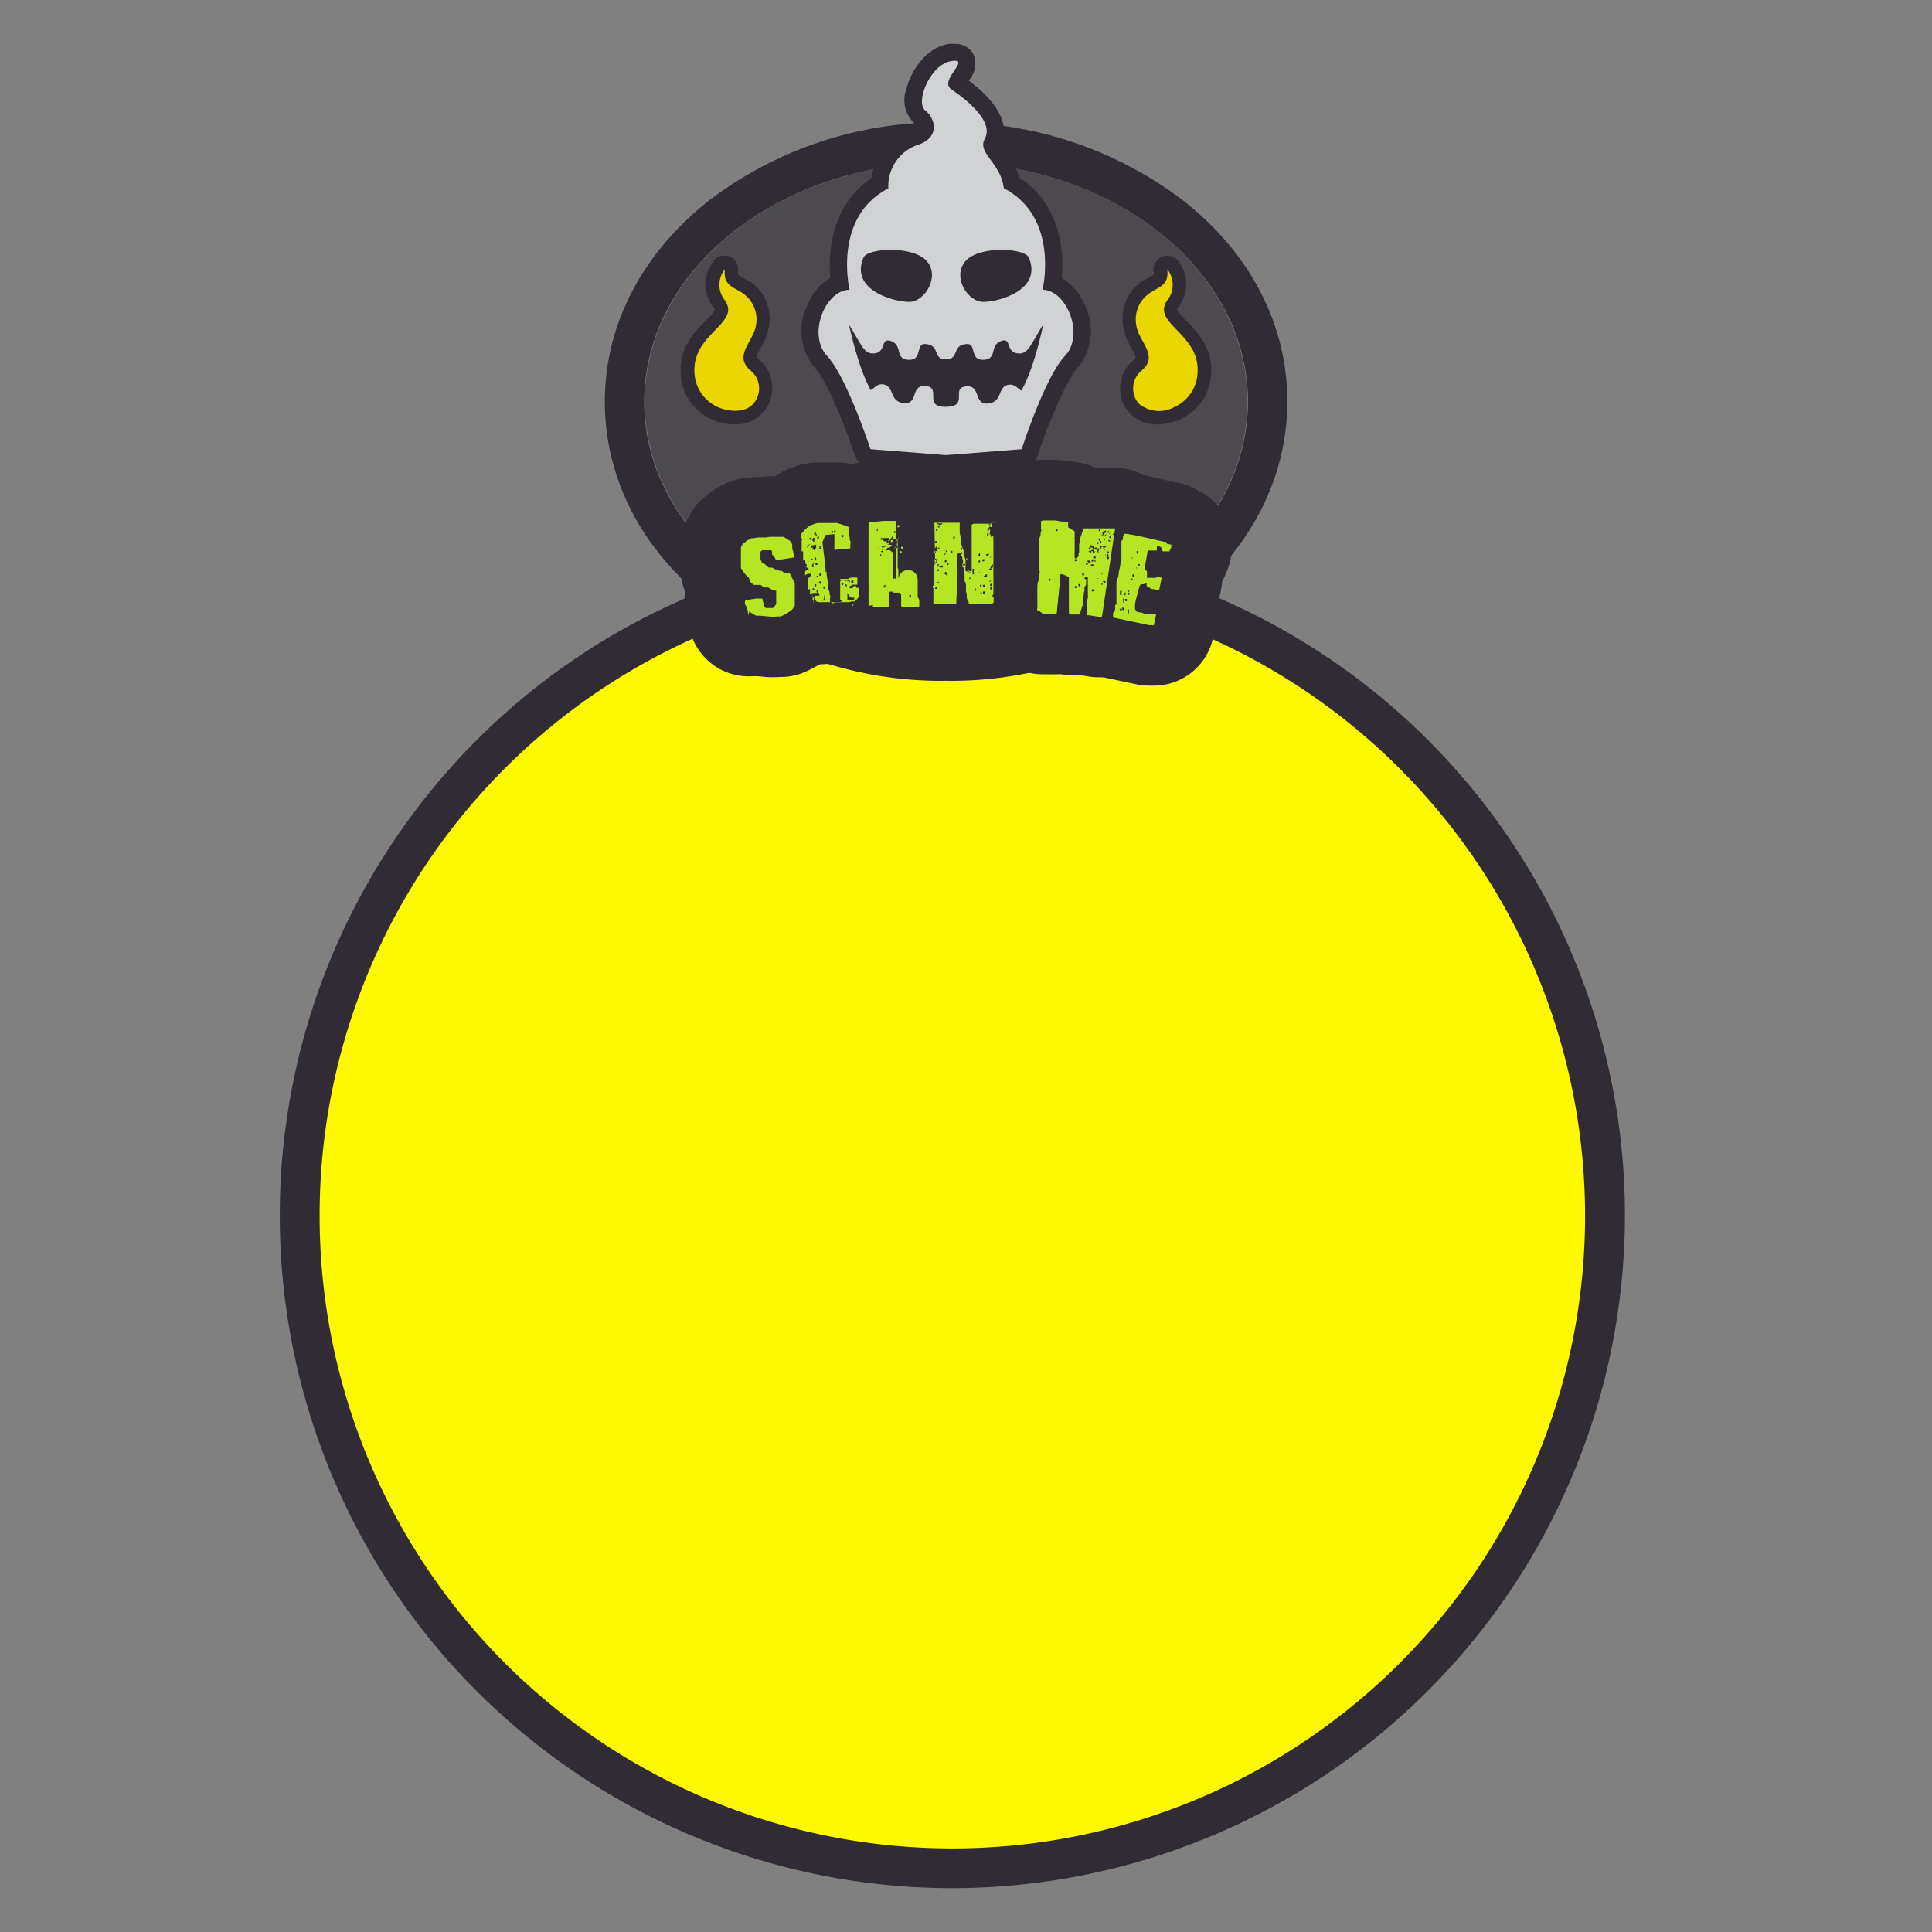 <svg id="Layer_1" data-name="Layer 1" xmlns="http://www.w3.org/2000/svg" viewBox="0 0 160 160"><rect x="0" y="0" width="160" height="160" fill="#808080" stroke="none"/><defs><style>.cls-1{fill:#fff900;}.cls-2{fill:#302b35;}.cls-3{fill:#4c494f;}.cls-4{fill:#d0d2d3;}.cls-5{fill:none;stroke:#302b35;stroke-linecap:round;stroke-linejoin:round;stroke-width:10.02px;}.cls-6{fill:#b5e523;}.cls-7{fill:#ead701;}</style></defs><circle class="cls-1" cx="78.87" cy="100.67" r="54.05"/><path class="cls-2" d="M78.87,156.37a55.7,55.7,0,1,1,55.7-55.7A55.76,55.76,0,0,1,78.87,156.37Zm0-108.09a52.4,52.4,0,1,0,52.4,52.39A52.45,52.45,0,0,0,78.87,48.28Z"/><ellipse class="cls-3" cx="78.35" cy="33.26" rx="24.96" ry="19.82"/><path class="cls-2" d="M78.35,13.44c13.78,0,25,8.87,25,19.82s-11.17,19.82-25,19.82-25-8.88-25-19.82,11.17-19.82,25-19.82m0-3.3a31.64,31.64,0,0,0-19.7,6.52c-5.52,4.38-8.56,10.28-8.56,16.6s3,12.22,8.56,16.6a31.7,31.7,0,0,0,19.7,6.52,31.72,31.72,0,0,0,19.7-6.52c5.52-4.38,8.56-10.28,8.56-16.6s-3-12.22-8.56-16.6a31.66,31.66,0,0,0-19.7-6.52Z"/><path class="cls-4" d="M78.35,14.62c-10.25,0-8,9.4-8,9.4-2,0-3.52,3.69-1.87,5.47s3.6,7.73,3.6,7.73l6.26.49,6.26-.49s1.94-6,3.59-7.73S88.33,24,86.34,24C86.34,24,88.6,14.62,78.35,14.62Z"/><path class="cls-4" d="M73.62,16A3.58,3.58,0,0,1,76,12c1.89-.63,1.48-2.18.62-2.85s.4-3.8,2.16-4.08-1.08,1.59,0,2.33S82.36,10,81.56,11.5s2.22,2.27,1.48,5.56S73.9,17.34,73.62,16Z"/><path class="cls-2" d="M78.35,39.14h-.11L72,38.64a1.42,1.42,0,0,1-1.24-1c-.72-2.19-2.24-6.09-3.29-7.21a4.77,4.77,0,0,1-.6-5.17A4.7,4.7,0,0,1,68.76,23c-.23-2.5.3-6.18,3.42-8.25a5,5,0,0,1,3.37-4.12,1.76,1.76,0,0,0,.36-.17.69.69,0,0,0-.16-.21,2.66,2.66,0,0,1-.68-2.91c.41-1.58,1.68-3.41,3.49-3.7a3.28,3.28,0,0,1,.52,0,1.63,1.63,0,0,1,1.53.85,2.05,2.05,0,0,1-.39,2.18l0,0C83.32,9,83.44,10.83,82.9,12c.08.13.21.31.31.46A6.58,6.58,0,0,1,84.4,14.7c3.22,2.06,3.77,5.8,3.53,8.33a4.72,4.72,0,0,1,1.92,2.26,4.77,4.77,0,0,1-.61,5.17c-1,1.12-2.57,5-3.28,7.21a1.42,1.42,0,0,1-1.24,1l-6.26.49Z"/><path class="cls-4" d="M86.34,24s1.44-6-3.21-8.41c-.25-2.13-2.23-2.9-1.57-4.11.8-1.47-1.7-3.35-2.78-4.09s1.76-2.61,0-2.33-3,3.42-2.16,4.08S77.89,11.38,76,12a3.6,3.6,0,0,0-2.43,3.6C68.92,18,70.36,24,70.36,24c-2,0-3.52,3.69-1.87,5.47s3.6,7.73,3.6,7.73l6.26.49,6.26-.49s1.94-6,3.59-7.73S88.33,24,86.34,24Z"/><path class="cls-2" d="M71.51,21.33c.34-.8,4.12-1,5.24.29S76.6,25,75.29,25,70.37,24,71.51,21.33Z"/><path class="cls-2" d="M85.2,21.33c-.34-.8-4.11-1-5.24.29S80.12,25,81.43,25,86.34,24,85.2,21.33Z"/><path class="cls-2" d="M78.35,34.5c-.22,0-4.13,0-5.57-1.29s-2.49-6.41-2.49-6.41,1.71,1.25,8.06,1.25,8.06-1.25,8.06-1.25-1,5.11-2.49,6.41S78.57,34.5,78.35,34.5Z"/><path class="cls-4" d="M78.35,27.51l-8.18-.85c1.21,1.89,1.34,2.74,2.3,2.6s.41-1.36,1.36-1,.25,1.51,1.43,1.54.52-1.37,1.38-1.31c1.29.09.55,1.3,1.71,1.27s.42-1.18,1.71-1.27c.85-.06.19,1.34,1.38,1.31s.48-1.16,1.42-1.54.4.84,1.36,1,1.09-.71,2.31-2.6Z"/><path class="cls-4" d="M78.35,35l-5.17-.29L71.6,31.88c.54,1.19.74-.38,1.73,0,.72.29.37,1.36,1.48,1.5,1.31.16.53-1.55,1.87-1.41s-.28,1.75,1.67,1.72S78.69,32.12,80,32s.56,1.57,1.87,1.41c1.11-.14.76-1.21,1.48-1.5,1-.38,1.19,1.19,1.72,0l-1.58,2.79Z"/><path class="cls-5" d="M61.88,49.69l.36-.06.37-.06.24,0H63l.15,0a.58.58,0,0,0,0,.13,1.89,1.89,0,0,1,.06.18,1.89,1.89,0,0,0,.06.18c0,.06,0,.1,0,.12a.5.5,0,0,0,.06.08l.08.09.05,0,0,0H64a.24.24,0,0,0,.09-.07,1.47,1.47,0,0,0,.1-.13.51.51,0,0,0,.09-.13.23.23,0,0,0,0-.1s0-.09,0-.12,0-.07,0-.1l0-.1,0-.1a.59.59,0,0,0,0-.13l0-.11s0-.05,0-.06a.45.45,0,0,0,0-.08.54.54,0,0,1,0-.11l0-.1,0,0L64,48.89l-.13-.09-.15-.09-.11-.06-.11,0-.1,0-.09,0-.12-.06L63,48.44l-.1,0,0,0s0,0-.07,0l-.06,0-.1,0-.1,0-.07,0-.07,0-.11-.09-.12-.1-.06-.07L62,47.81l-.12-.06,0,0-.08-.1-.08-.1a.33.33,0,0,1-.06-.08l-.08-.09-.09-.13-.08-.12a.25.25,0,0,0-.05-.07.55.55,0,0,1,0-.09c0-.05,0-.08,0-.09l0,0,0-.07a.56.56,0,0,0,0-.08s0,0,0-.05v-.09a.86.86,0,0,0,0-.15,1.48,1.48,0,0,0,0-.21,1,1,0,0,0,0-.18v-.11a.25.25,0,0,1,0-.08v-.12s0-.08,0-.11a.35.35,0,0,1,0-.07.33.33,0,0,1,0-.1l0-.11.08-.17.07-.14.09-.06a.37.37,0,0,0,.1-.07s0,0,.05-.05a.27.27,0,0,0,.08-.07l.09-.07.05,0,.15-.08.14-.07.18,0,.29-.06.28,0,.18,0,.24,0,.31-.05.25,0,.14,0h.52l.12,0,.11,0,.14.07.18.12.17.11.1.07.08.12.06.14a2.19,2.19,0,0,0,0,.22c0,.1,0,.21.07.32l.06.33c0,.1,0,.17,0,.21l-1.47.23,0,0L64.08,46,64,46l-.06-.08s0-.05,0-.09,0-.08,0-.09a.28.28,0,0,0,0-.08s-.06-.08-.08-.09l-.06,0-.06,0h-.52a.15.15,0,0,0-.08,0l-.11.07-.05.06,0,0a.9.9,0,0,1,0,.15l0,.14,0,.18,0,.18.08.14c0,.06.06.11.08.12l.12.07.12.07.06.06.11.1.12.1.07,0,.1,0,.11,0,.12.07.12.07.07,0,.15.06.14.06.08,0,.08,0a.71.71,0,0,1,.14.1l.15.1.09,0,.06,0,.1,0,.1,0,.06,0s0,0,0,.05l.08.1.07.1,0,.08.08.14.09.19a1.31,1.31,0,0,0,.09.17.82.82,0,0,1,0,.11v.07l0,.14,0,.16,0,.13v.1s0,.09,0,.15a.77.77,0,0,0,0,.15v.1a.41.41,0,0,0,0,.09.39.39,0,0,1,0,.11l0,.1,0,.18,0,.19,0,.1-.06.08-.09.13-.1.12-.08.1-.06,0-.1.07-.11.08-.08.05-.13.07-.17.09-.16.08-.09,0-.09,0-.13,0a2.49,2.49,0,0,1-.72,0l-.72-.06-.18,0-.13,0-.11-.06-.17-.1-.17-.11-.11-.09s0,0,0,0l0-.07L62,51a.15.15,0,0,1,0-.06l-.06-.23c0-.12-.06-.24-.08-.37L61.69,50c0-.12,0-.2,0-.24Zm.62-3.41s-.06,0,0,0,0,0,0,0,0,0,.05,0S62.55,46.27,62.5,46.28Zm.22,1.17s-.06,0,0,0a.07.07,0,0,0,.06,0,.07.07,0,0,0,0-.06S62.76,47.44,62.72,47.45Z"/><path class="cls-5" d="M67.19,49.27l.06,0s0,.07.07.13a.35.35,0,0,1,.06.14.4.4,0,0,1,.07-.12.35.35,0,0,1,.1-.09h.06l.09,0,.1,0s0,0,.06,0,0,0,0,0a.15.15,0,0,0,0-.06.23.23,0,0,0,0-.1l-.06-.07-.16,0h-.15v0l-.41.05a.13.13,0,0,1,0-.05v0l0,0,0-.06a.64.64,0,0,0,0-.1l0-.09v-.1a2,2,0,0,1-.19.12l0-.11,0-.11s0-.08,0-.14a.62.62,0,0,1,0-.09s0,0,0-.05,0,0,0-.06a.35.35,0,0,0,0-.06s0,0,0-.08l0-.09a.35.35,0,0,1,0-.06l0-.06.08-.09.08-.09.06-.07s0,0,0,0h.06l0-.19h-.3l-.1.06-.09.06a.58.58,0,0,1,0-.15.48.48,0,0,1,0-.13l0-.05.09-.07.09-.07,0,0,.05,0,0,0-.07,0-.12,0-.12,0-.08,0H67L66.83,47s-.09-.06-.1-.08a.15.15,0,0,1,0-.06l0,0h.09s0,0,0-.06,0,0,0,0l-.06-.09-.07-.09v-.21l-.06,0-.06,0-.06,0s0,0,0,0l0-.07s0-.08,0-.11a.54.54,0,0,0,0-.11V46s0,0,0-.05a.29.29,0,0,0,0-.09l0-.1a.1.1,0,0,0,0,0v-.1l-.06,0-.06,0a.18.18,0,0,0,0-.06.43.43,0,0,1,0-.11s0-.08,0-.11a.45.45,0,0,1,0-.08.34.34,0,0,0,0-.09.49.49,0,0,0,0-.12s0-.08,0-.11v0a.17.17,0,0,1,0-.08.83.83,0,0,0,0-.12.61.61,0,0,1,.05-.12.21.21,0,0,1,0-.07h-.1V44.3l0-.07.12-.14.15-.17.13-.14.16-.12.14-.11a.64.64,0,0,1,.16-.07l.24-.09.25-.08.16,0,.17,0,.15,0h.12l.12,0h.17l.13,0h.5l.13,0,.2.07.19.06.14.05.1,0,.14.07.13.07.07,0a.16.16,0,0,1,0,.06l0,.1a.36.36,0,0,0,0,.11l0,.09,0,.23.06.31c0,.11,0,.21.05.29s0,.15,0,.17v.13s0,.1,0,.15,0,.1,0,.14,0,0,0,0l-1.32.13s0,0,0,0l0-.09,0-.12a.51.51,0,0,0,0-.1v-.18l0-.12v-.07s0,0,0-.06a.56.56,0,0,0,0-.12l0-.11a.13.13,0,0,1,0-.07v-.27l-.75.08c-.1.24-.14.35-.24.58.11.88.16,1.32.26,2.2,0,0,0,.05,0,.09a.27.27,0,0,0,0,.1.13.13,0,0,0,0,.06s.06,0,.07,0l.07.64.07,0,0,0v.37s0,.1,0,.22,0,.24.08.37,0,.26.08.38,0,.2,0,.21a.1.1,0,0,1,0,.07v.2s0,0,0,.06a.23.23,0,0,1,0,0l0,0,.06,0h.1L69,50l.08-.11h.09s0,0,.06,0l0,0,.07,0,.11,0,.12,0,.08,0,.09-.11.09-.06.09,0-.15,0a.41.41,0,0,1-.15,0v-.69c0-.12,0-.22,0-.32a.56.56,0,0,0,0-.19.68.68,0,0,0,0-.12,1,1,0,0,0,0-.17,1.15,1.15,0,0,1,0-.18.54.54,0,0,1,0-.11h.28l.11,0a.27.27,0,0,0,.1,0h.19s0,0,.1-.06l.1-.05.1,0,.16,0,.15,0H71a.54.54,0,0,1,0,.08V48a.18.18,0,0,1,0,.06.31.31,0,0,1,0,.08l0,.09v0s0,0,0,0l0,0a.36.36,0,0,1,0,.11l0,.08h-.39a.23.23,0,0,0,0,0s0,0,0,.06l-.1,0-.09.06-.06,0s0,0,0,.05a.18.18,0,0,0,0,.06.1.1,0,0,1,0,.06l.09,0,.08,0,.06,0s0,0,0,0l.08-.11.1-.1h.1s0,0,0,.09l.06.09.05,0,.06,0h.11v0a0,0,0,0,1,0,0q0,.08,0,.18a1.55,1.55,0,0,0,0,.21c0,.07,0,.13,0,.18s0,.09,0,.1l0,.06-.1.11a1.34,1.34,0,0,1-.11.14l-.09.09-.09.06-.1,0-.13,0-.2.06-.2,0-.13,0h-.18l-.14,0-.11,0H68.11l-.06,0-.12,0-.12,0-.1,0a.36.36,0,0,1-.14-.11l-.09-.14s0-.07-.07-.14L67.35,50v-.28l0,0-.05-.08,0-.08,0,0s0,0,0-.12a.62.62,0,0,1,0-.11Zm-.27-2.76s0,.05.06,0,0,0,0,0a.06.06,0,0,0-.06,0S66.92,46.47,66.92,46.51ZM67,45.1l-.08.09-.09.1,0,.06a0,0,0,0,1,0,0v0s0,0,0,0,0,0,0,0l.06-.06a.39.39,0,0,0,.08-.1l.08-.09,0-.07v-.05a.08.08,0,0,1,0,0S67.06,45.07,67,45.1Zm.28,3.73c0,.05,0,.08.09.07s.07,0,.06-.09,0-.09-.09-.09S67.3,48.76,67.31,48.83ZM67.56,46l0,.06a1.13,1.13,0,0,0-.07.15l-.09.24a1.17,1.17,0,0,0-.09.24l-.06.15v.12l.06,0,.06,0,0,0,0-.06a.22.22,0,0,0,0-.06.53.53,0,0,0,0-.13s0-.08,0-.12,0-.05,0-.07a.22.22,0,0,0,0-.09l0-.1.12.08h.1a.19.19,0,0,0,0-.11l0-.09a.39.39,0,0,0-.11-.09.22.22,0,0,0-.12-.06Zm-.36.28,0,0a.08.08,0,0,0,0,.05s0,0,0,0a.07.07,0,0,0,.08,0,.06.06,0,0,0,0-.08Zm.57,3.44a.11.11,0,0,0-.08,0l-.07,0s0,0,0,0a.1.1,0,0,0,.1,0c.06,0,.09,0,.1-.05S67.79,49.67,67.77,49.67Zm-.31-1.23c0,.05,0,.08.08.07a.07.07,0,0,0,.06-.09c0-.07,0-.09-.08-.09S67.45,48.37,67.46,48.44Zm-.41-3.85s0,.08.09.07.07,0,.07-.09,0-.09-.09-.09S67.05,44.52,67.05,44.59Zm.09.63c0,.06,0,.09.09.08s.07,0,.06-.1,0-.09-.09-.08S67.13,45.16,67.14,45.22ZM67.63,49c0,.06,0,.09.08.08s.07,0,.06-.1,0-.09-.08-.09S67.62,48.9,67.63,49Zm0-1.31,0,0,0,.05s0,0,0,0a.08.08,0,0,0,.08,0,.06.06,0,0,0,0-.07ZM67.94,50l.26-.31.11.08a.8.8,0,0,1,0-.11.68.68,0,0,1,0-.12,1.23,1.23,0,0,1,0-.13c0-.06,0-.09,0-.1l0,0-.06,0a.22.22,0,0,1,0,.09.25.25,0,0,1,0,.1l0,.06-.07.11-.08.13a.64.64,0,0,0-.06.1l0,0a.23.23,0,0,1,0,.05Zm-.68-5.3.06.1.06.07.06,0h0l0-.32-.11,0,0-.18a.19.19,0,0,0,0,.09.43.43,0,0,0,0,.1.11.11,0,0,0,0,.05Zm.14.82.07.08,0-.1a.41.41,0,0,1,0-.09l0,0h.06l.06,0s0,0,0,.05l0-.37-.1.06-.1,0h-.11l0,.11,0,.09A.44.44,0,0,0,67.4,45.56Zm.14,1.2c0,.05,0,.08.08.07s.08,0,.07-.09,0-.09-.09-.09S67.53,46.69,67.54,46.76Zm.3,1.53c0,.06,0,.09.08.09s.07-.05.07-.11,0-.09-.09-.08S67.83,48.23,67.84,48.29Zm-.2-2.62s-.06,0,0,0a.05.05,0,0,0,0,0,.06.06,0,0,0,0,0S67.68,45.67,67.64,45.67Zm-.21-1.42c0,.07,0,.09.09.09s.07,0,.06-.11,0-.09-.08-.08S67.42,44.19,67.43,44.25Zm.43,3.39c0,.06,0,.08.08.08s.07,0,.07-.1,0-.09-.09-.08S67.85,47.58,67.86,47.64Zm-.31-3.31c0,.07,0,.09.09.09a.1.1,0,0,0,0,0s0,0,0-.06a.14.14,0,0,0,0-.07s0,0-.06,0S67.54,44.27,67.55,44.33Zm.39,2.88s0,0,0,0a.05.05,0,0,0,0,0s0,0,0,0S67.93,47.17,67.94,47.21Zm-.25-2.68a.13.13,0,0,0,0,.06.14.14,0,0,0,0,.07l.07,0s.07,0,.06-.11,0-.09-.09-.08A.07.07,0,0,0,67.69,44.53Zm.5,4.18c0,.06,0,.09.08.08a.08.08,0,0,0,.07-.09c0-.07,0-.09-.09-.09S68.18,48.65,68.19,48.71Zm-.35-3.06s0,.05,0,0a.05.05,0,0,0,0,0,0,0,0,0,0-.05,0S67.83,45.61,67.84,45.65Zm0-.24c0,.06,0,.09.09.08s.07,0,.07-.1,0-.09-.09-.09S67.88,45.34,67.88,45.41Zm.71-1.34s-.06,0,0,0a.05.05,0,0,0,.06,0,.07.07,0,0,0,0,0S68.63,44.07,68.59,44.07Zm.3,0a.07.07,0,0,0,0,.06s0,.05,0,.06a.06.06,0,0,0,.06,0c.05,0,.07,0,.07-.1s0-.1-.09-.09S68.9,44,68.89,44Zm.19,0c0,.06,0,.09.09.08s.08,0,.07-.1,0-.09-.09-.08S69.08,44,69.08,44.06Zm.54,4c0,.06,0,.09.08.09a0,0,0,0,0,0,0,.13.13,0,0,0,0-.06.11.11,0,0,0,0-.06.06.06,0,0,0-.06,0A.08.08,0,0,0,69.62,48.08Zm.14.29a.17.17,0,0,0,0,.07.09.09,0,0,0,0,.06.06.06,0,0,0,.06,0s.06,0,.06-.11,0-.09-.08-.08A.06.06,0,0,0,69.76,48.37Zm.12-.23h.31a.26.26,0,0,1,.12.06.45.45,0,0,1,.1.1v-.1l0-.08s0,0,0-.05a.07.07,0,0,0-.06,0H70l-.1.06-.09.06Zm.34,1h0a.41.41,0,0,0,0,.09l0,.1a.18.18,0,0,1,0,.06l0,.09a.29.29,0,0,1,0,.09.18.18,0,0,0,0,.06.41.41,0,0,0,0,.09l0,.1s0,0,0,0h0l0,0,0,0,0-.05h.1l.09,0,.09-.05.14,0,.14,0v-.18a.42.42,0,0,1-.15,0l-.15,0s0,0-.06-.08a.18.18,0,0,0-.06-.08s0,0,0,0h0Zm-.06-.45s0,0,0,0l0-.06a.55.55,0,0,0,0-.09.44.44,0,0,0,0-.09h-.13Zm-.4-4.28a.08.08,0,0,0,0,.07.14.14,0,0,0,0,.06.07.07,0,0,0,.06,0s.08,0,.07-.1,0-.09-.09-.09A.1.1,0,0,0,69.76,44.39Zm.86,5.72c0,.06,0,.09.08.09a.07.07,0,0,0,0,0V50.1a.14.14,0,0,0,0-.07l0,0C70.63,50,70.61,50.05,70.62,50.11Zm0-2-.08,0a.64.64,0,0,0,0,.1.33.33,0,0,0,0,.1l.09,0,.09-.06,0-.06v-.07Z"/><path class="cls-5" d="M71.93,50.17a.34.34,0,0,1,0-.09s0-.1,0-.15a.77.77,0,0,1,0-.15.54.54,0,0,1,0-.08s0-.08,0-.13a1.1,1.1,0,0,1,0-.18.7.7,0,0,1,0-.16V49a2.81,2.81,0,0,0,0-.3c0-.1,0-.2,0-.29v-.17s0-.07,0-.13,0-.12,0-.19a1.34,1.34,0,0,1,0-.2c0-.06,0-.1,0-.13a.44.44,0,0,1,0-.09l0-.14a.61.61,0,0,1,0-.15.44.44,0,0,0,0-.09s0-.11,0-.22,0-.23,0-.38,0-.3,0-.47,0-.32,0-.46,0-.28,0-.39,0-.18,0-.21,0-.09,0-.19,0-.21,0-.33,0-.22,0-.32a1.52,1.52,0,0,0,0-.19.13.13,0,0,0,0,0v0s0-.1,0-.17v-.21c0-.06,0-.13,0-.18a.31.31,0,0,1,0-.09l0-.06s0,0,.06,0l.29,0,.43-.06.44-.05.3,0h.42l.14,0,.11,0,.06,0c0,.06,0,.11,0,.15l0,.12,0,.1a.43.43,0,0,0,0,.12c0,.06,0,.12,0,.2s0,.13,0,.2l0,.11a2,2,0,0,0,0,.23c0,.11.05.22.08.33s.06.23.08.33,0,.17,0,.21a.89.89,0,0,0,0,.11s0,.09,0,.14l0,.13a.22.22,0,0,0,0,.08.13.13,0,0,0,0,0l0,.09a.59.59,0,0,1,0,.08.18.18,0,0,1,0,0,.5.5,0,0,1,0,.12c0,.06,0,.13,0,.21a1.77,1.77,0,0,1,0,.2.89.89,0,0,1,0,.11l0,.07,0,.1,0,.11,0,.09a.87.87,0,0,0,0,.13.74.74,0,0,0,.06.14v.55a.32.32,0,0,0,0,.08l0,.11s0,.08,0,.12A.39.39,0,0,1,76,48a.62.62,0,0,1,0,.1l0,.14a1,1,0,0,1,0,.14s0,.07,0,.08v.09l0,.09s0,.09,0,.14l0,.14a.2.2,0,0,1,0,.08v.37a.17.17,0,0,0,0,.07.75.75,0,0,0,.07.12l.06.11,0,.07a.58.58,0,0,1,0,.1.72.72,0,0,1,0,.13v.11a.31.31,0,0,1,0,.12l-.09.06-.1,0h-.71l-.21,0-.2,0-.13,0s0,0-.06-.09l0-.08s0-.08,0-.16,0-.16,0-.26,0-.18,0-.26,0-.13,0-.15a.45.45,0,0,0-.05-.1l-.06-.08h-.05l-.11,0-.13,0-.1,0h-.1l-.08,0L74,49l-.13,0h-.07l-.09,0-.1.06,0,0a.12.12,0,0,0,0,0,.32.32,0,0,1,0,.08s0,.08,0,.13a.68.68,0,0,0,0,.14.74.74,0,0,0,0,.12v.09s0,.07,0,.12,0,.09,0,.14a.51.51,0,0,1,0,.13.38.38,0,0,1,0,.08l0,.1a.41.41,0,0,1,0,.09l-.12,0-.17,0-.17,0-.12,0-.11,0h-.37l-.09,0-.1,0-.07,0s0,0,0,0v-.17Zm.7-4.69,0,0s0,0,0,0,0,0,0,0a.08.08,0,0,0,.08,0,.06.06,0,0,0,0-.08Zm0-1.38c0-.12.06-.17.09-.29h-.1Zm.26,1.83c0,.06,0,.09.08.09s0,0,0,0a.07.07,0,0,0,0-.06.15.15,0,0,0,0-.07.11.11,0,0,0-.06,0S72.93,45.86,72.93,45.93Zm.69,1.8a.3.3,0,0,0,.1.1l.11.08a1.16,1.16,0,0,0,.19,0l.12,0h.09l0,0,0-.05a.42.42,0,0,0,.05-.14.7.7,0,0,0,0-.14v0a.11.11,0,0,0,0,0,.43.43,0,0,1,0-.05.18.18,0,0,1,0,0s0-.06,0-.12,0-.13-.05-.2l0-.2a.35.35,0,0,1,0-.12,1.27,1.27,0,0,1,0-.15c0-.08,0-.17,0-.26s0-.18,0-.26,0-.13,0-.15a.81.81,0,0,0,0-.09s0-.09,0-.14a.83.83,0,0,0,0-.15l0-.08v-.09l.09-.14a1.2,1.2,0,0,1,.1-.15h-.11a.88.88,0,0,1-.1.1l-.09.1s0,0,0,0a.11.11,0,0,1,0,0v-.05a.1.1,0,0,0,0,0,.43.43,0,0,1,.1-.1l.09-.09a.16.16,0,0,0,0-.1.44.44,0,0,1,0-.09l0,0,.06,0s0,0,0-.09a.41.41,0,0,0,0-.12,1.18,1.18,0,0,0,0-.16l-.06,0-.1,0-.11,0-.06,0a.46.46,0,0,1-.07-.13.43.43,0,0,1,0-.14c-.11.19-.17.28-.29.47a.25.25,0,0,0,0-.13c0-.07,0-.12,0-.14l-.05,0s-.06,0-.06,0l0,0a.1.1,0,0,1,0,0l-.39,0a.38.38,0,0,0,0,.14.42.42,0,0,0,.08.13s.05,0,.11,0l.1-.05v.08c0,.05,0,.08,0,.09l.05.1s0,.07.06.07l.15,0,.16,0,0,.06a.38.38,0,0,1-.09.09l-.09.09s0,0-.06,0h-.1l-.1.14a.71.71,0,0,0-.09.15s.06-.05.14-.08a.45.45,0,0,1,.17,0l.06,0,.1.07.1.08.06.07v.12a5,5,0,0,1,0,.55c0,.18,0,.37,0,.55l0,.56a5.23,5.23,0,0,0,0,.56Zm-.4.8a.14.14,0,0,0,0,.06.11.11,0,0,0,0,.06.09.09,0,0,0,.06,0s.07,0,.07-.1,0-.09-.08-.09S73.23,48.51,73.22,48.53Zm-.16-2.47s0,0,0,0,0,0,0,0,0,0,0-.05S73.06,46,73.06,46.06Zm0-.73.06,0,.15,0,.15-.06-.15,0-.16,0-.06,0s0,0,0,.05S73.08,45.3,73.11,45.33Zm0-1.35c0,.06,0,.09-.07.09S73,44.05,73,44s0-.1.07-.1S73.16,43.92,73.16,44Zm-.11.65c0,.06,0,.08.08.08s.07,0,.07-.09,0-.09-.08-.09S73,44.57,73.05,44.63Zm.06,1c0,.06,0,.09.08.09s.08,0,.07-.1,0-.09-.08-.09S73.11,45.58,73.11,45.64Zm.29,2.84c0,.07,0,.1.08.09s.07,0,.06-.09,0-.1-.08-.09S73.39,48.42,73.4,48.48Zm.1.09c0,.07,0,.09.08.09a0,0,0,0,0,0,0,.15.15,0,0,0,0-.07.14.14,0,0,0,0-.06,0,0,0,0,0-.05,0S73.5,48.51,73.5,48.57ZM73.63,45c0,.06,0,.09-.07.09s-.08,0-.08-.08,0-.09.07-.1S73.63,44.9,73.63,45Zm0-.19h-.1l.09-.1Zm.15,3.37s0,.06,0,0,0,0,0,0a0,0,0,0,0,0,0S73.8,48.1,73.8,48.14Zm.13-3.38c0,.06,0,.09-.07.1a.06.06,0,0,1-.06,0,.09.09,0,0,1,0-.06.14.14,0,0,1,0-.07.05.05,0,0,1,0,0C73.9,44.67,73.92,44.7,73.93,44.76Zm-.05-.32s0,0,0,.05,0,0,0,0,0-.06,0-.06S73.88,44.42,73.88,44.44Zm.17-.43c0,.07,0,.1.08.09a0,0,0,0,0,.05,0,.13.13,0,0,0,0-.06.15.15,0,0,0,0-.07.07.07,0,0,0-.06,0C74.07,43.92,74.05,44,74.05,44Zm.28-.47c0,.06,0,.09.09.08s.07,0,.07-.09,0-.09-.08-.09A.09.09,0,0,0,74.33,43.54Zm.08,1s0,.06,0,0,.05,0,.05,0,0,0-.05,0S74.41,44.46,74.41,44.5Zm.13,1.15c0,.06,0,.09.08.09s.08,0,.07-.09,0-.1-.08-.09S74.54,45.59,74.54,45.65ZM74.49,44s0,.05.05,0,0,0,0,0a0,0,0,0,0,0,0S74.49,44,74.49,44Zm.16,1.36a.07.07,0,0,0,0,.06.14.14,0,0,0,0,.06.06.06,0,0,0,.06,0c.05,0,.07,0,.07-.1s0-.09-.08-.09A.05.05,0,0,0,74.65,45.4Zm.66,4c0,.05,0,.08.07.08s.07,0,.07-.09,0-.09-.08-.09S75.3,49.34,75.31,49.41Z"/><path class="cls-5" d="M80.23,50c0-.08,0-.16-.08-.25a1.52,1.52,0,0,1-.09-.25c0-.08,0-.14,0-.17s0-.06,0-.13l-.06-.24c0-.08,0-.16,0-.23a.93.93,0,0,0,0-.14.5.5,0,0,1,0-.12c0-.05,0-.12-.05-.19a1.07,1.07,0,0,0-.07-.19c0-.07,0-.12,0-.14a.59.59,0,0,0,0-.14c0-.08,0-.13,0-.15a1.26,1.26,0,0,1,0-.19q0-.16-.06-.36c0-.12,0-.24-.07-.35s0-.18,0-.2a.49.49,0,0,0,0-.12l-.06-.2c0-.08,0-.14-.07-.21s0-.1,0-.12V45.8l-.16,0a.38.38,0,0,0-.14.06.46.46,0,0,0-.07.13.37.37,0,0,0,0,.15c0,.06,0,.18,0,.35s0,.34,0,.53,0,.36,0,.52,0,.29,0,.35v.14a8.94,8.94,0,0,1,0,1,8.94,8.94,0,0,0-.05,1H77.3s0,0,0,0a.23.23,0,0,1,0,0V50a.38.38,0,0,1,0-.1v-.2s0-.09,0-.16l0-.22,0-.22a.88.88,0,0,1,0-.14.18.18,0,0,1,0-.05l0-.09,0-.08,0,0a.29.29,0,0,0-.05-.1l0-.09a.07.07,0,0,1,0-.05.09.09,0,0,1,0,0h.1a.1.1,0,0,1,0,0s0,0,0,0a.42.42,0,0,0,0-.1.45.45,0,0,1,0-.09V48a.62.62,0,0,1,0-.12v-.14a.66.66,0,0,0,0-.11c0-.06,0-.14,0-.23l0-.27q0-.13,0-.33l.1-.09-.05-.05a.23.23,0,0,1,0,0v-.37l.05,0,.06,0,.09,0,.11,0-.11,0-.1,0-.06,0,0,0-.06-3,.34,0,.51,0,.5,0H79l.15,0,.16,0,.11,0a.09.09,0,0,1,.06,0,.23.23,0,0,1,0,0s0,0,0,.09l0,.15,0,.14,0,.09,0,.05,0,.09a.41.41,0,0,0,0,.08l0,0,0,.17.06.23c0,.08,0,.15.06.22a.39.39,0,0,0,0,.12v.1s0,.08,0,.09,0,.08,0,.16a1.57,1.57,0,0,1,.1.26l.09.26a.79.79,0,0,1,.05.15c0,.05,0,.11,0,.18l.06.24.06.21a.62.62,0,0,1,0,.11s0,.09,0,.17,0,.16,0,.24l0,.25a1.1,1.1,0,0,0,0,.16h.08s.06,0,.06,0a.49.49,0,0,0,.17,0l.14,0,.06,0,0,0c0-.07,0-.3,0-.56s0-.56,0-.86,0-.6,0-.87,0-.46,0-.56a2,2,0,0,1,0-.21c0-.1,0-.2,0-.3s0-.21,0-.31,0-.16,0-.2,0,0,0,0a.09.09,0,0,1,.06,0s0,0,.1-.06l.1,0h1l.16,0,.15.06-.23.45h-.07l0,0a.11.11,0,0,0,0,0l.1.1.11.1-.22.07.21.2-.12,0h-.09l-.06,0-.1.08-.1.08L82,44.2a.06.06,0,0,0,0,0v0a.23.23,0,0,0,0,.07l.06.09a.9.9,0,0,1,0,.09l0,0a.21.21,0,0,0,.21-.08.22.22,0,0,0,0,.1.2.2,0,0,0,0,.08l0,.1a.31.31,0,0,0,0,.09l0,.5,0,.51a1.29,1.29,0,0,1,0,.19c0,.09,0,.2,0,.32s0,.22,0,.32a.89.89,0,0,0,0,.19v.64l0,0,0,.08,0,.09a.13.13,0,0,0,0,0,.22.22,0,0,0,0,.1c0,.05,0,.08,0,.09a2,2,0,0,1,0,.28c0,.13,0,.26,0,.41s0,.28,0,.41,0,.23,0,.28a.58.58,0,0,1-.05.13l-.06.14,0,0-.06,0s.06,0,.1,0a.25.25,0,0,1,.09.07s0,0,0,.08l0,.11s0,.08,0,.11v.07s0,.06-.08.1-.09.08-.12.08l-.24,0-.38,0-.37,0-.25,0h-.2l-.14,0-.14-.05A1,1,0,0,1,80.23,50Zm-2.89-4.26c0,.06,0,.09.08.09s.07,0,.07-.09,0-.09-.07-.09S77.34,45.66,77.34,45.72ZM77.63,48h-.15s0,0,0,0,0,0,.1,0,.09,0,.1,0S77.66,48,77.63,48Zm-.2-3.1c0,.06,0,.09.08.09s.08,0,.07-.09,0-.1-.07-.09S77.43,44.83,77.43,44.89Zm0,.64c0,.07,0,.1.08.1s.08,0,.07-.1,0-.09-.07-.09S77.44,45.47,77.44,45.53Zm0,3.14c0,.06,0,.09.08.09s.07,0,.07-.09,0-.09-.07-.09S77.49,48.61,77.49,48.67Zm0-1.15a0,0,0,0,0,0,0s0,0,0,0,0,0,0-.05S77.5,47.47,77.5,47.52Zm0-2.17c0,.06,0,.09.08.09s.08,0,.08-.09,0-.09-.08-.09S77.54,45.29,77.54,45.35Zm0,.92c0,.06,0,.09.07.09a.06.06,0,0,0,.06,0,.13.13,0,0,0,0-.06.19.19,0,0,0,0-.07,0,0,0,0,0-.05,0S77.56,46.21,77.56,46.27Zm0,.28c0,.06,0,.09.08.09s.07,0,.07-.09,0-.09-.07-.09S77.56,46.49,77.56,46.55Zm.08-2.74a.08.08,0,0,0,0,.07.14.14,0,0,0,0,.06.06.06,0,0,0,.06,0s.07,0,.07-.1,0-.09-.08-.09A.05.05,0,0,0,77.64,43.81Zm0,2.49a.14.14,0,0,0,0,.06.14.14,0,0,0,0,.07.07.07,0,0,0,.06,0s.07,0,.07-.1,0-.09-.07-.09A.06.06,0,0,0,77.67,46.3Zm.1.89c0,.06,0,.09.07.09s.08,0,.08-.09,0-.09-.08-.09S77.77,47.13,77.77,47.19Zm0,1.25s0,.05,0,0,0,0,0,0a0,0,0,0,0,0,0S77.81,48.4,77.81,48.44Zm0-5.12c0,.06,0,.09.08.09s.08,0,.08-.09,0-.09-.08-.09S77.82,43.26,77.82,43.32Zm0,3.41c0,.06,0,.09.08.09s.07,0,.07-.09,0-.1-.07-.1S77.86,46.67,77.86,46.73Zm0,1.47c0,.07,0,.1.07.1s.08,0,.08-.1,0-.09-.08-.09S77.88,48.14,77.88,48.2Zm.05-4.6a.08.08,0,0,0,.16,0c0-.07,0-.1-.08-.1S77.93,43.53,77.93,43.6Zm0,1.75a.07.07,0,0,0,.08.08s.07,0,.07-.08,0-.1-.07-.1S78,45.28,78,45.35Zm0,1.57S78,47,78,47a.07.07,0,0,0,.08-.08c0-.07,0-.1-.08-.1S78,46.85,78,46.92Zm.08-3.58a.1.1,0,0,0,0,.07.14.14,0,0,0,0,.06.06.06,0,0,0,.06,0s.07,0,.07-.09,0-.1-.08-.1A.05.05,0,0,0,78.05,43.34ZM78.23,46l.1-.19h-.1Zm0,.46c0,.06,0,.09.08.09s.07,0,.07-.09,0-.09-.07-.09S78.26,46.39,78.26,46.45Zm0,1c0,.07,0,.1.07.1s.08,0,.08-.1,0-.09-.08-.09S78.27,47.4,78.27,47.46Zm.09-1.84c0,.06,0,.09.08.09a.05.05,0,0,0,0,0,.13.13,0,0,0,0-.06.15.15,0,0,0,0-.07.05.05,0,0,0,0,0S78.36,45.56,78.36,45.62Zm0,1.94a.07.07,0,0,0,.08.08s.07,0,.07-.08,0-.1-.07-.1S78.37,47.49,78.37,47.56Zm.11-.9a.14.14,0,0,0,0,.06.14.14,0,0,0,0,.07.06.06,0,0,0,.06,0s.07,0,.07-.1,0-.09-.08-.09A.05.05,0,0,0,78.48,46.66Zm.22-3.17s0,0,0,0l0,0s0,0,0,0a.1.1,0,0,0,.09,0,.08.08,0,0,0,0-.08S78.72,43.48,78.7,43.49Zm.07,2.22c0,.06,0,.09.07.09s.08,0,.08-.09,0-.09-.08-.09S78.77,45.65,78.77,45.71Zm.2-1.2c0,.06,0,.09.07.09s.08,0,.08-.09,0-.09-.08-.09S79,44.45,79,44.51Zm.61.93c0,.06,0,.09.07.09s.08,0,.08-.09,0-.09-.07-.09S79.58,45.38,79.58,45.44Zm0,.37c0,.06,0,.08.07.08s.08,0,.08-.08a.09.09,0,0,0-.08-.1C79.6,45.71,79.58,45.75,79.58,45.81Zm.16,1H80v-.1h-.31Zm0,.1a.07.07,0,0,0,.08.08s.07,0,.07-.08,0-.1-.07-.1S79.76,46.85,79.76,46.92Zm.33-.62a.14.14,0,0,0,0,.06.14.14,0,0,0,0,.07.05.05,0,0,0,0,0s.08,0,.08-.1,0-.09-.07-.09A.06.06,0,0,0,80.09,46.3Zm.07,1c0,.06,0,.09.07.09s.08,0,.08-.09,0-.09-.08-.09S80.16,47.23,80.16,47.29Zm0,.87s0,.06,0,.05a.11.11,0,0,0,0,0s0,0,0-.05S80.17,48.12,80.17,48.16Zm.26-.68v-.1h-.11Zm-.11.46a.13.13,0,0,0,.06,0l.05,0v-.18Zm.37-.19,0,0,0,0s0,0,0,0a.08.08,0,0,0,.08,0s0,0,0-.07S80.71,47.74,80.69,47.75Zm-.06-.18h.1v-.47h-.11Zm.21,1.23a.14.14,0,0,0,0,.06.08.08,0,0,0,0,.07.05.05,0,0,0,0,0s.07,0,.07-.09,0-.1-.07-.1A.05.05,0,0,0,80.84,48.8Zm.14.53.1-.09H81Zm.11-3.41c0,.06,0,.09.08.1s.07,0,.07-.1,0-.09-.07-.09S81.09,45.86,81.09,45.92Zm0,.56c0,.05,0,.08.07.08s.08,0,.08-.08,0-.09-.07-.1S81.08,46.41,81.08,46.48Zm.15,1V47.4h-.1Zm0,.18,0,0,0,0s0,0,0,0a.08.08,0,0,0,.08,0,.07.07,0,0,0,0-.07S81.3,47.66,81.28,47.67Zm0,.77a.14.14,0,0,0,0,.07.14.14,0,0,0,0,.06.05.05,0,0,0,.05,0s.07,0,.08-.09,0-.1-.07-.1A.06.06,0,0,0,81.24,48.44Zm0,.72c0,.05,0,.08.07.08s.08,0,.08-.08,0-.09-.07-.1S81.2,49.09,81.2,49.16ZM81.36,48s-.06,0,0,0a0,0,0,0,0,0,.05s0,0,.06,0S81.4,48,81.36,48Zm0-1.61c0,.06,0,.1.07.1s.08,0,.08-.1,0-.09-.07-.09S81.38,46.33,81.38,46.39Zm.29,1.19,0,0-.11.08-.1.09h.3v-.21Zm-.25.93c0,.06,0,.1.07.1s.08,0,.08-.09,0-.1-.07-.1S81.42,48.45,81.42,48.51Zm0,.56a.08.08,0,0,0,.07.09s.08,0,.08-.09,0-.09-.07-.09S81.41,49,81.4,49.07Zm.37-3.18s-.08,0-.09,0a.09.09,0,0,0,0,.06l0,.06h.08l.07,0,.06-.09,0-.09Zm0-1.51h.1a.59.59,0,0,0,.06-.12.53.53,0,0,1,.06-.16V44s0,0,0-.1a.31.31,0,0,0,0-.09C81.79,44,81.77,44.15,81.72,44.38Zm.2-1.15s-.07,0-.06,0a0,0,0,0,0,0,0,.07.07,0,0,0,.06,0S82,43.23,81.92,43.23Zm0,.22c0,.07,0,.1.07.1s.08,0,.08-.09,0-.1-.07-.1S81.88,43.39,81.88,43.45Zm0,4.7,0,0a.05.05,0,0,0,0,0s0,0,0,0a.07.07,0,0,0,.08,0,.06.06,0,0,0,0-.07S81.88,48.14,81.86,48.15Zm0-.94v0l0,0,.06,0,.1-.09-.1-.09a.19.19,0,0,0,.12,0,.14.14,0,0,0,.08-.07.27.27,0,0,0,0-.15.46.46,0,0,0-.07-.13.25.25,0,0,0,0,.07l-.06.11-.07.11,0,.07a.1.1,0,0,1,0,0S81.82,47.21,81.83,47.21Zm0-1,.11-.09h-.1ZM82,43.55c0,.06,0,.1.08.1s.08,0,.08-.09,0-.1-.08-.1S82,43.49,82,43.55Zm0,5s-.05,0-.05,0,0,0,.05,0,0,0,0,0S82,48.58,81.93,48.58Zm0,.37s-.06,0,0,0,0,0,0,0a.05.05,0,0,0,0,0S82,49,81.92,49Zm.36-5.72a.28.28,0,0,0-.1.05l0,0v.07l.21-.17ZM82,48.44c0,.06,0,.09.07.09s.07,0,.07-.08,0-.1-.06-.1S82,48.38,82,48.44Zm0,.28c0,.06,0,.09.07.09s.07,0,.07-.09,0-.09-.06-.09S82,48.66,82,48.72Z"/><path class="cls-5" d="M85.91,50.23c0-.14,0-.29,0-.45s0-.31,0-.45a2,2,0,0,1,0-.29,2.45,2.45,0,0,1,0-.34c0-.18,0-.37.08-.57s0-.4.08-.58,0-.29,0-.33l0-.23,0-.39,0-.49,0-.48,0-.4,0-.22s0-.1,0-.22,0-.24.07-.37,0-.26.07-.38,0-.19,0-.22,0-.06,0-.12a1.11,1.11,0,0,0,0-.19c0-.07,0-.14,0-.2v-.13l.12-.08h.13l.2,0h.12l.16,0h.22l.25,0,.38.07.37.06.25,0,.05,0,0,.06s0,0,0,.06,0,.07,0,.11,0,.08,0,.12a.64.64,0,0,0,0,.09L89,44a.26.26,0,0,0,0,.09v.35a1.69,1.69,0,0,0,0,.23v.16a.58.58,0,0,0,0,.1,1,1,0,0,1,0,.18c0,.06,0,.12,0,.18a.39.39,0,0,1,0,.11.66.66,0,0,0,0,.11,1.62,1.62,0,0,0,0,.21,1.27,1.27,0,0,0,0,.2.38.38,0,0,0,0,.13.43.43,0,0,0,0,.1l0,.09h.09l.13-.08.1-.08s0,0,0-.09,0-.08,0-.09,0,0,0-.07a1.17,1.17,0,0,0,.05-.11l0-.11,0-.07s0,0,0,0v0a.13.13,0,0,1,0-.07l0-.12,0-.1a.17.17,0,0,0,0-.07.43.43,0,0,1,0-.1l.06-.17a.84.84,0,0,1,0-.17l0-.1.06-.17.1-.27c0-.1.07-.19.1-.27l.06-.17,0,0,.07,0H91l.26,0,.41,0,.41,0,.27,0c-.44,2.93-.65,4.39-1.09,7.32,0,0,0,0,0,0l-.06,0-.11,0-.1,0-1-.15s0,0,0-.11,0-.13,0-.17l0-.13,0-.15s0-.1,0-.21A3.41,3.41,0,0,0,90,49.9c0-.14.06-.26.09-.38s0-.18,0-.21l0-.14c0-.08,0-.16,0-.26s0-.18,0-.27l0-.22,0-.15c0-.06,0-.12,0-.18s0-.12,0-.16v-.09l-.08-.1-.13.07a.36.36,0,0,0-.09.09A.41.41,0,0,0,90,48l-.06.17a.69.69,0,0,1,0,.17l0,.1-.07.09-.06.09a.62.62,0,0,1,0,.11,1.94,1.94,0,0,1,0,.2l-.06.2,0,.11s0,0,0,.07l-.05.11s0,.08,0,.11a.14.14,0,0,0,0,.07v.06l0,.12V50s0,.09-.06.18l-.09.27-.1.27-.06.17,0,0-.07,0h-.27l-.18,0-.12,0a.18.18,0,0,1-.08,0l-.09-.07-.06-.05,0,0s0,0,0-.07a.52.52,0,0,0,0-.11.5.5,0,0,0,0-.12v-.07c0-.08,0-.22,0-.42s0-.43,0-.67,0-.47,0-.68,0-.37,0-.47v-.27a.36.36,0,0,0,0-.11L88,47.56h-.19a.07.07,0,0,0,0,.05l0,.07a.36.36,0,0,0,0,.09.15.15,0,0,0,0,.06l-.3,3-.17,0-.26,0-.26,0-.17,0-.12,0-.17,0L86,50.55l-.11,0ZM86.84,48c0,.06,0,.09.07.1s.08,0,.08-.08,0-.1-.06-.1S86.85,48,86.84,48Zm.59-4.11c0,.06,0,.1.06.1s.08,0,.09-.09a.08.08,0,0,0-.07-.1C87.46,43.81,87.43,43.84,87.43,43.9Zm.3.36s-.06,0,0,0,0,.05,0,.05a.05.05,0,0,0,.06,0S87.78,44.26,87.73,44.26ZM89,46.39a.08.08,0,0,0,.07.09c.05,0,.08,0,.08-.08s0-.09-.06-.1S89,46.32,89,46.39ZM89,48.61s0,.09.07.09.07,0,.08-.08a.08.08,0,0,0-.06-.1S89,48.54,89,48.61Zm.32-.16c0,.07,0,.1.06.11s.08,0,.08-.09,0-.09-.06-.1S89.29,48.39,89.29,48.45Zm.31-.88s0,.09.06.09.08,0,.09-.07,0-.1-.06-.11S89.61,47.51,89.6,47.57Zm.31-.9c0,.07,0,.1.06.11s.08,0,.09-.09,0-.1-.06-.1S89.92,46.61,89.91,46.67Zm.34-1.31a.19.19,0,0,0-.11,0,.51.51,0,0,0,0,.09v.08l.25-.24Zm0-.13q0,.09.06.09s.08,0,.09-.07,0-.1-.07-.1S90.2,45.17,90.2,45.23Zm-.06.45c0,.06,0,.1.06.1s.08,0,.09-.08,0-.1-.06-.1S90.15,45.62,90.14,45.68Zm-.1.83c0,.05,0,.09.06.09s.08,0,.08-.07,0-.1-.06-.11S90,46.44,90,46.51Zm.38-1.63.16,0,.16,0,.05,0,0,0-.36,0Zm0,.49s0,0,0,.06a.15.15,0,0,0,0,.07.09.09,0,0,0,.06,0s.08,0,.08-.09,0-.09-.06-.1A.07.07,0,0,0,90.4,45.37Zm0,.28a.06.06,0,0,0,0,.06.09.09,0,0,0,.06.1s.08,0,.09-.08,0-.1-.06-.11A.06.06,0,0,0,90.37,45.65Zm-.1.73,0,.06a.13.13,0,0,0,0,.06.05.05,0,0,0,.06,0s.08,0,.08-.08,0-.1-.06-.11Zm0,.44c0,.06,0,.09.06.1s.08,0,.09-.08,0-.1-.06-.11S90.31,46.76,90.3,46.82Zm.15-1s0,0,0,0a.09.09,0,0,0,.06,0,.07.07,0,0,0,0,0S90.46,45.82,90.45,45.86Zm.13-.4c0,.06,0,.1.07.1s.07,0,.08-.08,0-.1-.06-.1S90.59,45.4,90.58,45.46Zm-.09.73c0,.06,0,.09.06.1a.08.08,0,0,0,.09-.08c0-.06,0-.09-.07-.1S90.49,46.13,90.49,46.19Zm.06.29c0,.06,0,.1.07.1a0,0,0,0,0,0,0,.14.14,0,0,0,0-.06.16.16,0,0,0,0-.07,0,0,0,0,0,0,0S90.56,46.42,90.55,46.48Zm.65-2.38,0,0v0a.28.28,0,0,0,0,.09v.09s0,0,0,.05a.34.34,0,0,1-.1,0l-.11,0,.5.07a.11.11,0,0,1,0,0s0,0,0-.06l0-.07s0-.07,0-.11,0-.08,0-.12a.25.25,0,0,1,0-.08Zm-.31,1.13,0,0s0,0,0,0l.21-.06,0,0Zm-.16.53.19,0-.17-.2ZM91,43.87a.09.09,0,0,0,0,.06A.09.09,0,0,0,91,44a.1.1,0,0,0,0,0s.08,0,.09-.09,0-.09-.06-.1A0,0,0,0,0,91,43.87Zm-.17,1.07c0,.06,0,.09.07.1S91,45,91,45s0-.09-.07-.1S90.86,44.88,90.85,44.94Zm.15-.26c0,.06,0,.09.06.1s.08,0,.09-.08,0-.1-.07-.11S91,44.61,91,44.68Zm-.12.82c0,.06,0,.1.07.11s.08,0,.09-.09,0-.09-.07-.1S90.89,45.44,90.88,45.5Zm-.45,3.38c0,.06,0,.09.06.1s.08,0,.09-.08,0-.1-.06-.11S90.44,48.81,90.43,48.88Zm.65-4s0,.09.06.09.08,0,.09-.07,0-.1-.07-.1S91.08,44.82,91.08,44.88Zm.44.34-.18,0c-.08,0-.13,0-.13,0a.17.17,0,0,0-.07.09.41.41,0,0,0,0,.11h.19l.07,0,.11-.07.1-.07.07-.05h-.11Zm-.63,2.65s0,0,0,0,0,.05,0,.05,0,0,.06,0S90.94,47.88,90.89,47.87Zm.49-3.58s0,0,0,.06a.15.15,0,0,0,0,.07.09.09,0,0,0,.06,0s.08,0,.09-.09,0-.09-.07-.1A.07.07,0,0,0,91.38,44.29Zm0,1.1s0,.08-.08.07-.07,0-.07-.1,0-.09.09-.08S91.37,45.32,91.36,45.39Zm0-.33s-.07,0-.06,0a0,0,0,0,0,0,0,0,0,0,0,0,.06,0S91.43,45.07,91.39,45.06Zm.09-.87a.08.08,0,0,0,.07.1.08.08,0,0,0,.09-.08c0-.06,0-.1-.07-.1S91.49,44.13,91.48,44.19Zm0,.5s0,.06,0,.05,0,0,.06,0a.08.08,0,0,0,0-.06S91.45,44.66,91.44,44.69Zm-.1,1.8-.06,0,0,0,.22-.06h-.11Zm.09-1s0,.07,0,.06a.09.09,0,0,0,.06,0,.05.05,0,0,0,0-.06S91.44,45.49,91.43,45.52Zm0,.66s-.06,0-.06,0a.07.07,0,0,0,0,.05.08.08,0,0,0,.07,0S91.48,46.19,91.44,46.18Zm-.25,1.41h.1v-.09ZM91.72,44c0,.06,0,.1.06.11a.06.06,0,0,0,.06,0,.08.08,0,0,0,0-.06.06.06,0,0,0,0-.06s0,0,0,0S91.73,44,91.72,44Zm.11.19,0,0,0,0s0,0,0,0a.06.06,0,0,0,.08,0,.05.05,0,0,0,0-.07ZM91.52,46l.11-.08h-.09Zm-.29,2.31a.14.14,0,0,0,0,.06.08.08,0,0,0,0,.07,0,0,0,0,0,0,0s.07,0,.08-.08,0-.1-.06-.11Zm.56-3.48.21,0-.2-.13Zm.08-.36c0,.06,0,.09.06.1s.08,0,.09-.08,0-.1-.06-.11S91.88,44.36,91.87,44.43Zm-.18,1.28s0,.09.06.09.08,0,.09-.07,0-.1-.06-.1S91.7,45.65,91.69,45.71Zm0,.27c0,.06,0,.09.06.1A.08.08,0,0,0,91.8,46c0-.06,0-.1-.06-.1S91.66,45.92,91.65,46Zm0,.18c0,.06,0,.1.06.1s.08,0,.09-.08,0-.1-.06-.1S91.63,46.1,91.62,46.16Zm-.29,2c0,.06,0,.09.06.1a.08.08,0,0,0,.09-.08c0-.06,0-.1-.06-.1S91.34,48.11,91.33,48.17Zm.75-3.9.1,0,0-.19Z"/><path class="cls-5" d="M92.18,51.11s0-.07,0-.09a.89.89,0,0,1,0-.11l0-.07a.18.18,0,0,1,0-.08l.09-.13.08-.13,0-.08a.65.65,0,0,0,0-.1c0-.06,0-.09,0-.1a.15.15,0,0,1,0-.08l.06-.08.11,0,.11,0a0,0,0,0,0,0,0s0,0,0-.05l-.17,0s0-.14,0-.28,0-.27,0-.41,0-.29,0-.42a2.65,2.65,0,0,1,0-.27s0-.12,0-.26,0-.28.09-.46.08-.35.11-.55l.12-.55q0-.26.09-.45c0-.13,0-.22,0-.25l0-.09,0-.17,0-.18,0-.16,0-.11,0-.18c0-.07,0-.13,0-.19a.54.54,0,0,0,0-.11s0,0,0-.05a.15.15,0,0,1,0-.06l.07-.08a.21.21,0,0,0,.06-.08v-.27l.07-.1s0-.07.07-.07l.17,0c.57.09,1.12.2,1.67.33s1.1.26,1.66.37v.05l0,0a.27.27,0,0,1,0,.08L97,45.1s0,.09,0,.13l0,.09a.69.69,0,0,1-.06.13l-.08.15a.15.15,0,0,0,0,.06l-.08,0-.13,0-.14,0h-.1l-.09,0-.1-.08a.65.65,0,0,0,0-.1.23.23,0,0,0,0-.1l-.09-.06-.1-.07s0,0,0,0a.08.08,0,0,1,0,0,.16.16,0,0,0-.12,0c-.06,0-.09,0-.1.06a.21.21,0,0,0,0,.14.39.39,0,0,0,0,.14l-.15,0-.17,0-.12,0-.15,0-.17,0c-.11.62-.16.93-.27,1.55l.06,0a.39.39,0,0,1,.08.1l.07.1a.17.17,0,0,1,0,.07s0,0,0,.07a.47.47,0,0,1,0,.1,1.17,1.17,0,0,1,0,.11l0,.07L95,48,95,47.85l0,0,.11,0,.1,0,.07,0h.51l-.17-.13.59.12L96,48.84l-.12,0-.18,0-.17-.05-.11,0-.13-.06-.16-.09-.1-.07s-.07,0-.07-.06,0,0,0,0a.28.28,0,0,0,0-.09s0-.06,0-.09a.35.35,0,0,0,0-.06s-.05,0-.1,0-.08,0-.09,0,0,0,0,0,0,0,0,0,0,0,0,0,0,.05,0,.06,0,0,0,0v0h0a.23.23,0,0,1,0,.05l-.06,0-.11,0-.11,0a.3.3,0,0,0-.07.08l-.06.09s0,.13-.07.26-.06.26-.1.41-.07.27-.11.4L94,50s0,.05,0,.12a.64.64,0,0,0,0,.15.89.89,0,0,0,0,.18l.07.11.09.11v0l0,0,.5.09a.15.15,0,0,0,.09.07l.1,0h.09l.08,0,.13,0,.13,0s.07,0,.08,0a.11.11,0,0,1,.08,0h.31l-.19.94-.08,0-.12,0-.2,0-.28-.06-.3-.06-.45-.1-.53-.11-.53-.11-.45-.1-.29-.06A.44.44,0,0,1,92.18,51.11ZM92.75,49c0,.06,0,.09.06.1s.07,0,.08-.08,0-.1,0-.1S92.76,48.91,92.75,49Zm0,.18c0,.06,0,.09.06.1s.07,0,.08-.07,0-.1,0-.11S92.73,49.09,92.72,49.15Zm0,1.31s0,.09.06.09.07,0,.08-.07,0-.1,0-.1S92.72,50.39,92.71,50.46Zm.27-.85a.58.58,0,0,0,0,.14.71.71,0,0,0,0,.14s0,0,0,0a.1.1,0,0,0,.05-.06l0-.11s0-.07,0-.11a.11.11,0,0,0,0-.08S93,49.57,93,49.61Zm-.18,1s0,.06,0,0l0,0a0,0,0,0,0,0-.06S92.81,50.57,92.8,50.61Zm.31-1.34.06,0,0-.27-.07.08a.27.27,0,0,0-.06.09Zm-.2,1.12c0,.07,0,.1.06.11s.08,0,.09-.08,0-.1-.06-.11A.08.08,0,0,0,92.91,50.39Zm.77-4.16.12-.08-.1,0ZM93,50.87A.41.41,0,0,0,93,51a.08.08,0,0,1,0,0s0,0,0,0,0,0,0-.11,0-.09.07-.1l.07,0,.14,0,.13,0,.08,0v0s0-.06,0-.1a.53.53,0,0,0,0-.13.87.87,0,0,0,0-.1.09.09,0,0,0,0,0l0,0,0,0h-.06v.06s0,0,0,.05a.61.61,0,0,1,0,.15.61.61,0,0,0,0,.14H93.2l-.15,0-.07.08-.06.09Zm.18-1.19c0,.07,0,.1.06.11s.08,0,.09-.08,0-.1-.06-.11S93.14,49.62,93.13,49.68Zm.27-.77a.25.25,0,0,1,0,.07v.07a0,0,0,0,0,0,0,.07.07,0,0,0,.06-.08.1.1,0,0,0,0-.11S93.41,48.89,93.4,48.91Zm0,.26c0,.06,0,.09,0,.1s.08,0,.09-.07,0-.1-.06-.11S93.43,49.11,93.42,49.17Zm.7-3.43a.43.43,0,0,0,0,.1h.1s0,0,0-.1a.64.64,0,0,0,0-.1h-.11A.41.41,0,0,1,94.12,45.74ZM93.69,48l.1,0,0-.09-.1,0Zm.09-.36c0,.07,0,.1.06.11s.08,0,.09-.08,0-.1-.06-.11S93.79,47.58,93.78,47.64Zm.34-.63s-.06,0-.05,0,0,.05,0,.05a.07.07,0,0,0,.06,0S94.16,47,94.12,47Zm.25-1.37s0,.06,0,.06,0,0,0,0a.07.07,0,0,0,0-.06S94.37,45.6,94.37,45.64Zm-.14,1.15c0,.06,0,.09.06.1s.08,0,.09-.07,0-.1,0-.11S94.24,46.73,94.23,46.79Z"/><path class="cls-6" d="M61.88,49.69l.36-.06.37-.06.24,0H63l.15,0a.58.58,0,0,0,0,.13,1.89,1.89,0,0,1,.06.18,1.89,1.89,0,0,0,.06.18c0,.06,0,.1,0,.12a.5.5,0,0,0,.06.08l.08.09.05,0,0,0H64a.24.24,0,0,0,.09-.07,1.47,1.47,0,0,0,.1-.13.51.51,0,0,0,.09-.13.23.23,0,0,0,0-.1s0-.09,0-.12,0-.07,0-.1l0-.1,0-.1a.59.59,0,0,0,0-.13l0-.11s0-.05,0-.06a.45.45,0,0,0,0-.08.54.54,0,0,1,0-.11l0-.1,0,0L64,48.89l-.13-.09-.15-.09-.11-.06-.11,0-.1,0-.09,0-.12-.06L63,48.44l-.1,0,0,0s0,0-.07,0l-.06,0-.1,0-.1,0-.07,0-.07,0-.11-.09-.12-.1-.06-.07L62,47.81l-.12-.06,0,0-.08-.1-.08-.1a.33.33,0,0,1-.06-.08l-.08-.09-.09-.13-.08-.12a.25.25,0,0,0-.05-.07.55.55,0,0,1,0-.09c0-.05,0-.08,0-.09l0,0,0-.07a.56.56,0,0,0,0-.08s0,0,0-.05v-.09a.86.86,0,0,0,0-.15,1.48,1.48,0,0,0,0-.21,1,1,0,0,0,0-.18v-.11a.25.25,0,0,1,0-.08v-.12s0-.08,0-.11a.35.35,0,0,1,0-.07.33.33,0,0,1,0-.1l0-.11.08-.17.07-.14.09-.06a.37.37,0,0,0,.1-.07s0,0,.05-.05a.27.27,0,0,0,.08-.07l.09-.07.05,0,.15-.08.14-.07.18,0,.29-.06.28,0,.18,0,.24,0,.31-.05.25,0,.14,0h.52l.12,0,.11,0,.14.07.18.12.17.11.1.07.08.12.06.14a2.19,2.19,0,0,0,0,.22c0,.1,0,.21.07.32l.06.33c0,.1,0,.17,0,.21l-1.47.23,0,0L64.08,46,64,46l-.06-.08s0-.05,0-.09,0-.08,0-.09a.28.28,0,0,0,0-.08s-.06-.08-.08-.09l-.06,0-.06,0h-.52a.15.15,0,0,0-.08,0l-.11.07-.05.06,0,0a.9.9,0,0,1,0,.15l0,.14,0,.18,0,.18.08.14c0,.06.06.11.08.12l.12.07.12.07.06.06.11.1.12.1.07,0,.1,0,.11,0,.12.07.12.07.07,0,.15.06.14.06.08,0,.08,0a.71.71,0,0,1,.14.1l.15.1.09,0,.06,0,.1,0,.1,0,.06,0s0,0,0,.05l.08.1.07.1,0,.08.08.14.09.19a1.31,1.31,0,0,0,.09.17.82.82,0,0,1,0,.11v.07l0,.14,0,.16,0,.13v.1s0,.09,0,.15a.77.77,0,0,0,0,.15v.1a.41.41,0,0,0,0,.09.39.39,0,0,1,0,.11l0,.1,0,.18,0,.19,0,.1-.06.08-.09.13-.1.12-.08.1-.06,0-.1.07-.11.08-.08.05-.13.07-.17.09-.16.08-.09,0-.09,0-.13,0a2.49,2.49,0,0,1-.72,0l-.72-.06-.18,0-.13,0-.11-.06-.17-.1-.17-.11-.11-.09s0,0,0,0l0-.07L62,51a.15.15,0,0,1,0-.06l-.06-.23c0-.12-.06-.24-.08-.37L61.69,50c0-.12,0-.2,0-.24Zm.62-3.41s-.06,0,0,0,0,0,0,0,0,0,.05,0S62.55,46.27,62.5,46.28Zm.22,1.17s-.06,0,0,0a.07.07,0,0,0,.06,0,.07.07,0,0,0,0-.06S62.76,47.44,62.72,47.45Z"/><path class="cls-6" d="M67.19,49.27l.06,0s0,.07.07.13a.35.35,0,0,1,.06.14.4.4,0,0,1,.07-.12.35.35,0,0,1,.1-.09h.06l.09,0,.1,0s0,0,.06,0,0,0,0,0a.15.15,0,0,0,0-.06.23.23,0,0,0,0-.1l-.06-.07-.16,0h-.15v0l-.41.05a.13.13,0,0,1,0-.05v0l0,0,0-.06a.64.64,0,0,0,0-.1l0-.09v-.1a2,2,0,0,1-.19.12l0-.11,0-.11s0-.08,0-.14a.62.62,0,0,1,0-.09s0,0,0-.05,0,0,0-.06a.35.35,0,0,0,0-.06s0,0,0-.08l0-.09a.35.35,0,0,1,0-.06l0-.06.08-.09.08-.09.06-.07s0,0,0,0h.06l0-.19h-.3l-.1.06-.09.06a.58.58,0,0,1,0-.15.48.48,0,0,1,0-.13l0-.05.09-.07.09-.07,0,0,.05,0,0,0-.07,0-.12,0-.12,0-.08,0H67L66.83,47s-.09-.06-.1-.08a.15.15,0,0,1,0-.06l0,0h.09s0,0,0-.06,0,0,0,0l-.06-.09-.07-.09v-.21l-.06,0-.06,0-.06,0s0,0,0,0l0-.07s0-.08,0-.11a.54.54,0,0,0,0-.11V46s0,0,0-.05a.29.29,0,0,0,0-.09l0-.1a.1.1,0,0,0,0,0v-.1l-.06,0-.06,0a.18.18,0,0,0,0-.06.43.43,0,0,1,0-.11s0-.08,0-.11a.45.45,0,0,1,0-.08.34.34,0,0,0,0-.09.49.49,0,0,0,0-.12s0-.08,0-.11v0a.17.17,0,0,1,0-.08.83.83,0,0,0,0-.12.61.61,0,0,1,.05-.12.21.21,0,0,1,0-.07h-.1V44.3l0-.07.12-.14.15-.17.13-.14.16-.12.14-.11a.64.64,0,0,1,.16-.07l.24-.09.25-.08.16,0,.17,0,.15,0h.12l.12,0h.17l.13,0h.5l.13,0,.2.07.19.06.14.05.1,0,.14.07.13.07.07,0a.16.16,0,0,1,0,.06l0,.1a.36.36,0,0,0,0,.11l0,.09,0,.23.06.31c0,.11,0,.21.05.29s0,.15,0,.17v.13s0,.1,0,.15,0,.1,0,.14,0,0,0,0l-1.32.13s0,0,0,0l0-.09,0-.12a.51.51,0,0,0,0-.1v-.18l0-.12v-.07s0,0,0-.06a.56.56,0,0,0,0-.12l0-.11a.13.13,0,0,1,0-.07v-.27l-.75.08c-.1.24-.14.35-.24.58.11.88.16,1.32.26,2.2,0,0,0,.05,0,.09a.27.27,0,0,0,0,.1.13.13,0,0,0,0,.06s.06,0,.07,0l.07.64.07,0,0,0v.37s0,.1,0,.22,0,.24.08.37,0,.26.08.38,0,.2,0,.21a.1.1,0,0,1,0,.07v.2s0,0,0,.06a.23.23,0,0,1,0,0l0,0,.06,0h.1L69,50l.08-.11h.09s0,0,.06,0l0,0,.07,0,.11,0,.12,0,.08,0,.09-.11.09-.06.09,0-.15,0a.41.41,0,0,1-.15,0v-.69c0-.12,0-.22,0-.32a.56.56,0,0,0,0-.19.68.68,0,0,0,0-.12,1,1,0,0,0,0-.17,1.15,1.15,0,0,1,0-.18.54.54,0,0,1,0-.11h.28l.11,0a.27.27,0,0,0,.1,0h.19s0,0,.1-.06l.1-.05.1,0,.16,0,.15,0H71a.54.54,0,0,1,0,.08V48a.18.18,0,0,1,0,.06.31.31,0,0,1,0,.08l0,.09v0s0,0,0,0l0,0a.36.36,0,0,1,0,.11l0,.08h-.39a.23.23,0,0,0,0,0s0,0,0,.06l-.1,0-.09.06-.06,0s0,0,0,.05a.18.18,0,0,0,0,.06.1.1,0,0,1,0,.06l.09,0,.08,0,.06,0s0,0,0,0l.08-.11.1-.1h.1s0,0,0,.09l.06.09.05,0,.06,0h.11v0a0,0,0,0,1,0,0q0,.08,0,.18a1.55,1.55,0,0,0,0,.21c0,.07,0,.13,0,.18s0,.09,0,.1l0,.06-.1.11a1.34,1.34,0,0,1-.11.14l-.09.09-.09.06-.1,0-.13,0-.2.06-.2,0-.13,0h-.18l-.14,0-.11,0H68.11l-.06,0-.12,0-.12,0-.1,0a.36.36,0,0,1-.14-.11l-.09-.14s0-.07-.07-.14L67.35,50v-.28l0,0-.05-.08,0-.08,0,0s0,0,0-.12a.62.62,0,0,1,0-.11Zm-.27-2.76s0,.05.06,0,0,0,0,0a.06.06,0,0,0-.06,0S66.92,46.47,66.92,46.51ZM67,45.1l-.08.09-.09.1,0,.06a0,0,0,0,1,0,0v0s0,0,0,0,0,0,0,0l.06-.06a.39.39,0,0,0,.08-.1l.08-.09,0-.07v-.05a.08.08,0,0,1,0,0S67.06,45.07,67,45.1Zm.28,3.73c0,.05,0,.08.09.07s.07,0,.06-.09,0-.09-.09-.09S67.3,48.76,67.31,48.83ZM67.56,46l0,.06a1.13,1.13,0,0,0-.07.15l-.09.24a1.17,1.17,0,0,0-.09.24l-.06.15v.12l.06,0,.06,0,0,0,0-.06a.22.22,0,0,0,0-.06.53.53,0,0,0,0-.13s0-.08,0-.12,0-.05,0-.07a.22.22,0,0,0,0-.09l0-.1.12.08h.1a.19.19,0,0,0,0-.11l0-.09a.39.39,0,0,0-.11-.09.22.22,0,0,0-.12-.06Zm-.36.28,0,0a.08.08,0,0,0,0,.05s0,0,0,0a.07.07,0,0,0,.08,0,.06.06,0,0,0,0-.08Zm.57,3.44a.11.11,0,0,0-.08,0l-.07,0s0,0,0,0a.1.1,0,0,0,.1,0c.06,0,.09,0,.1-.05S67.79,49.67,67.77,49.67Zm-.31-1.23c0,.05,0,.08.08.07a.07.07,0,0,0,.06-.09c0-.07,0-.09-.08-.09S67.45,48.37,67.46,48.44Zm-.41-3.85s0,.08.09.07.07,0,.07-.09,0-.09-.09-.09S67.05,44.52,67.05,44.59Zm.09.63c0,.06,0,.09.09.08s.07,0,.06-.1,0-.09-.09-.08S67.13,45.16,67.14,45.22ZM67.63,49c0,.06,0,.09.08.08s.07,0,.06-.1,0-.09-.08-.09S67.62,48.9,67.63,49Zm0-1.31,0,0,0,.05s0,0,0,0a.08.08,0,0,0,.08,0,.06.06,0,0,0,0-.07ZM67.94,50l.26-.31.11.08a.8.8,0,0,1,0-.11.68.68,0,0,1,0-.12,1.23,1.23,0,0,1,0-.13c0-.06,0-.09,0-.1l0,0-.06,0a.22.22,0,0,1,0,.09.25.25,0,0,1,0,.1l0,.06-.07.11-.08.13a.64.64,0,0,0-.06.1l0,0a.23.23,0,0,1,0,.05Zm-.68-5.3.06.1.06.07.06,0h0l0-.32-.11,0,0-.18a.19.19,0,0,0,0,.09.43.43,0,0,0,0,.1.11.11,0,0,0,0,.05Zm.14.82.07.08,0-.1a.41.41,0,0,1,0-.09l0,0h.06l.06,0s0,0,0,.05l0-.37-.1.06-.1,0h-.11l0,.11,0,.09A.44.44,0,0,0,67.4,45.56Zm.14,1.2c0,.05,0,.08.08.07s.08,0,.07-.09,0-.09-.09-.09S67.53,46.69,67.54,46.76Zm.3,1.53c0,.06,0,.09.08.09s.07-.05.07-.11,0-.09-.09-.08S67.83,48.23,67.84,48.29Zm-.2-2.62s-.06,0,0,0a.05.05,0,0,0,0,0,.06.06,0,0,0,0,0S67.68,45.67,67.64,45.67Zm-.21-1.42c0,.07,0,.09.09.09s.07,0,.06-.11,0-.09-.08-.08S67.42,44.19,67.43,44.25Zm.43,3.39c0,.06,0,.08.08.08s.07,0,.07-.1,0-.09-.09-.08S67.85,47.58,67.86,47.64Zm-.31-3.31c0,.07,0,.09.09.09a.1.1,0,0,0,0,0s0,0,0-.06a.14.14,0,0,0,0-.07s0,0-.06,0S67.54,44.27,67.55,44.33Zm.39,2.88s0,0,0,0a.05.05,0,0,0,0,0s0,0,0,0S67.93,47.17,67.94,47.21Zm-.25-2.68a.13.13,0,0,0,0,.06.14.14,0,0,0,0,.07l.07,0s.07,0,.06-.11,0-.09-.09-.08A.07.07,0,0,0,67.69,44.53Zm.5,4.18c0,.06,0,.09.08.08a.08.08,0,0,0,.07-.09c0-.07,0-.09-.09-.09S68.18,48.65,68.19,48.71Zm-.35-3.06s0,.05,0,0a.05.05,0,0,0,0,0,0,0,0,0,0-.05,0S67.83,45.61,67.84,45.65Zm0-.24c0,.06,0,.09.09.08s.07,0,.07-.1,0-.09-.09-.09S67.88,45.34,67.88,45.41Zm.71-1.34s-.06,0,0,0a.05.05,0,0,0,.06,0,.07.07,0,0,0,0,0S68.63,44.07,68.59,44.07Zm.3,0a.07.07,0,0,0,0,.06s0,.05,0,.06a.06.06,0,0,0,.06,0c.05,0,.07,0,.07-.1s0-.1-.09-.09S68.9,44,68.89,44Zm.19,0c0,.06,0,.09.09.08s.08,0,.07-.1,0-.09-.09-.08S69.08,44,69.08,44.06Zm.54,4c0,.06,0,.09.08.09a0,0,0,0,0,0,0,.13.13,0,0,0,0-.06.11.11,0,0,0,0-.06.06.06,0,0,0-.06,0A.08.08,0,0,0,69.62,48.08Zm.14.29a.17.17,0,0,0,0,.07.09.09,0,0,0,0,.06.06.06,0,0,0,.06,0s.06,0,.06-.11,0-.09-.08-.08A.06.06,0,0,0,69.76,48.37Zm.12-.23h.31a.26.26,0,0,1,.12.06.45.45,0,0,1,.1.1v-.1l0-.08s0,0,0-.05a.07.07,0,0,0-.06,0H70l-.1.06-.09.06Zm.34,1h0a.41.41,0,0,0,0,.09l0,.1a.18.18,0,0,1,0,.06l0,.09a.29.29,0,0,1,0,.09.18.18,0,0,0,0,.06.41.41,0,0,0,0,.09l0,.1s0,0,0,0h0l0,0,0,0,0-.05h.1l.09,0,.09-.05.14,0,.14,0v-.18a.42.42,0,0,1-.15,0l-.15,0s0,0-.06-.08a.18.18,0,0,0-.06-.08s0,0,0,0h0Zm-.06-.45s0,0,0,0l0-.06a.55.55,0,0,0,0-.09.44.44,0,0,0,0-.09h-.13Zm-.4-4.28a.08.08,0,0,0,0,.07.14.14,0,0,0,0,.06.07.07,0,0,0,.06,0s.08,0,.07-.1,0-.09-.09-.09A.1.1,0,0,0,69.76,44.39Zm.86,5.72c0,.06,0,.09.08.09a.07.07,0,0,0,0,0V50.1a.14.14,0,0,0,0-.07l0,0C70.63,50,70.61,50.05,70.62,50.11Zm0-2-.08,0a.64.64,0,0,0,0,.1.33.33,0,0,0,0,.1l.09,0,.09-.06,0-.06v-.07Z"/><path class="cls-6" d="M71.93,50.17a.34.34,0,0,1,0-.09s0-.1,0-.15a.77.77,0,0,1,0-.15.54.54,0,0,1,0-.08s0-.08,0-.13a1.1,1.1,0,0,1,0-.18.7.7,0,0,1,0-.16V49a2.81,2.81,0,0,0,0-.3c0-.1,0-.2,0-.29v-.17s0-.07,0-.13,0-.12,0-.19a1.34,1.34,0,0,1,0-.2c0-.06,0-.1,0-.13a.44.44,0,0,1,0-.09l0-.14a.61.61,0,0,1,0-.15.44.44,0,0,0,0-.09s0-.11,0-.22,0-.23,0-.38,0-.3,0-.47,0-.32,0-.46,0-.28,0-.39,0-.18,0-.21,0-.09,0-.19,0-.21,0-.33,0-.22,0-.32a1.52,1.52,0,0,0,0-.19.13.13,0,0,0,0,0v0s0-.1,0-.17v-.21c0-.06,0-.13,0-.18a.31.31,0,0,1,0-.09l0-.06s0,0,.06,0l.29,0,.43-.06.44-.05.3,0h.42l.14,0,.11,0,.06,0c0,.06,0,.11,0,.15l0,.12,0,.1a.43.43,0,0,0,0,.12c0,.06,0,.12,0,.2s0,.13,0,.2l0,.11a2,2,0,0,0,0,.23c0,.11.05.22.08.33s.06.23.08.33,0,.17,0,.21a.89.89,0,0,0,0,.11s0,.09,0,.14l0,.13a.22.22,0,0,0,0,.08.13.13,0,0,0,0,0l0,.09a.59.59,0,0,1,0,.08.18.18,0,0,1,0,0,.5.5,0,0,1,0,.12c0,.06,0,.13,0,.21a1.77,1.77,0,0,1,0,.2.89.89,0,0,1,0,.11l0,.07,0,.1,0,.11,0,.09a.87.87,0,0,0,0,.13.74.74,0,0,0,.06.14v.55a.32.32,0,0,0,0,.08l0,.11s0,.08,0,.12A.39.39,0,0,1,76,48a.62.62,0,0,1,0,.1l0,.14a1,1,0,0,1,0,.14s0,.07,0,.08v.09l0,.09s0,.09,0,.14l0,.14a.2.2,0,0,1,0,.08v.37a.17.17,0,0,0,0,.07.75.75,0,0,0,.07.12l.06.11,0,.07a.58.58,0,0,1,0,.1.72.72,0,0,1,0,.13v.11a.31.31,0,0,1,0,.12l-.09.06-.1,0h-.71l-.21,0-.2,0-.13,0s0,0-.06-.09l0-.08s0-.08,0-.16,0-.16,0-.26,0-.18,0-.26,0-.13,0-.15a.45.45,0,0,0-.05-.1l-.06-.08h-.05l-.11,0-.13,0-.1,0h-.1l-.08,0L74,49l-.13,0h-.07l-.09,0-.1.06,0,0a.12.12,0,0,0,0,0,.32.32,0,0,1,0,.08s0,.08,0,.13a.68.68,0,0,0,0,.14.74.74,0,0,0,0,.12v.09s0,.07,0,.12,0,.09,0,.14a.51.51,0,0,1,0,.13.38.38,0,0,1,0,.08l0,.1a.41.41,0,0,1,0,.09l-.12,0-.17,0-.17,0-.12,0-.11,0h-.37l-.09,0-.1,0-.07,0s0,0,0,0v-.17Zm.7-4.69,0,0s0,0,0,0,0,0,0,0a.08.08,0,0,0,.08,0,.06.06,0,0,0,0-.08Zm0-1.38c0-.12.06-.17.09-.29h-.1Zm.26,1.83c0,.06,0,.09.08.09s0,0,0,0a.07.07,0,0,0,0-.06.15.15,0,0,0,0-.07.11.11,0,0,0-.06,0S72.93,45.86,72.93,45.93Zm.69,1.8a.3.3,0,0,0,.1.1l.11.08a1.16,1.16,0,0,0,.19,0l.12,0h.09l0,0,0-.05a.42.42,0,0,0,.05-.14.7.7,0,0,0,0-.14v0a.11.11,0,0,0,0,0,.43.43,0,0,1,0-.05.18.18,0,0,1,0,0s0-.06,0-.12,0-.13-.05-.2l0-.2a.35.35,0,0,1,0-.12,1.27,1.27,0,0,1,0-.15c0-.08,0-.17,0-.26s0-.18,0-.26,0-.13,0-.15a.81.81,0,0,0,0-.09s0-.09,0-.14a.83.83,0,0,0,0-.15l0-.08v-.09l.09-.14a1.2,1.2,0,0,1,.1-.15h-.11a.88.88,0,0,1-.1.1l-.09.1s0,0,0,0a.11.11,0,0,1,0,0v-.05a.1.1,0,0,0,0,0,.43.43,0,0,1,.1-.1l.09-.09a.16.16,0,0,0,0-.1.44.44,0,0,1,0-.09l0,0,.06,0s0,0,0-.09a.41.41,0,0,0,0-.12,1.18,1.18,0,0,0,0-.16l-.06,0-.1,0-.11,0-.06,0a.46.46,0,0,1-.07-.13.43.43,0,0,1,0-.14c-.11.19-.17.28-.29.47a.25.25,0,0,0,0-.13c0-.07,0-.12,0-.14l-.05,0s-.06,0-.06,0l0,0a.1.1,0,0,1,0,0l-.39,0a.38.38,0,0,0,0,.14.42.42,0,0,0,.08.13s.05,0,.11,0l.1-.05v.08c0,.05,0,.08,0,.09l.05.1s0,.07.06.07l.15,0,.16,0,0,.06a.38.38,0,0,1-.09.09l-.09.09s0,0-.06,0h-.1l-.1.14a.71.71,0,0,0-.09.15s.06-.05.14-.08a.45.45,0,0,1,.17,0l.06,0,.1.07.1.08.06.07v.12a5,5,0,0,1,0,.55c0,.18,0,.37,0,.55l0,.56a5.23,5.23,0,0,0,0,.56Zm-.4.8a.14.14,0,0,0,0,.06.11.11,0,0,0,0,.06.09.09,0,0,0,.06,0s.07,0,.07-.1,0-.09-.08-.09S73.23,48.51,73.22,48.53Zm-.16-2.47s0,0,0,0,0,0,0,0,0,0,0-.05S73.06,46,73.06,46.06Zm0-.73.06,0,.15,0,.15-.06-.15,0-.16,0-.06,0s0,0,0,.05S73.08,45.3,73.11,45.33Zm0-1.35c0,.06,0,.09-.07.09S73,44.05,73,44s0-.1.07-.1S73.16,43.92,73.16,44Zm-.11.65c0,.06,0,.08.08.08s.07,0,.07-.09,0-.09-.08-.09S73,44.57,73.05,44.63Zm.06,1c0,.06,0,.09.08.09s.08,0,.07-.1,0-.09-.08-.09S73.11,45.58,73.11,45.64Zm.29,2.84c0,.07,0,.1.08.09s.07,0,.06-.09,0-.1-.08-.09S73.39,48.42,73.4,48.48Zm.1.09c0,.07,0,.09.08.09a0,0,0,0,0,0,0,.15.15,0,0,0,0-.07.14.14,0,0,0,0-.06,0,0,0,0,0-.05,0S73.5,48.51,73.5,48.57ZM73.63,45c0,.06,0,.09-.07.09s-.08,0-.08-.08,0-.09.07-.1S73.63,44.9,73.63,45Zm0-.19h-.1l.09-.1Zm.15,3.37s0,.06,0,0,0,0,0,0a0,0,0,0,0,0,0S73.8,48.1,73.8,48.14Zm.13-3.38c0,.06,0,.09-.07.1a.06.06,0,0,1-.06,0,.09.09,0,0,1,0-.06.14.14,0,0,1,0-.07.05.05,0,0,1,0,0C73.9,44.67,73.92,44.7,73.93,44.76Zm-.05-.32s0,0,0,.05,0,0,0,0,0-.06,0-.06S73.88,44.42,73.88,44.44Zm.17-.43c0,.07,0,.1.08.09a0,0,0,0,0,.05,0,.13.13,0,0,0,0-.06.15.15,0,0,0,0-.07.07.07,0,0,0-.06,0C74.07,43.92,74.05,44,74.05,44Zm.28-.47c0,.06,0,.09.09.08s.07,0,.07-.09,0-.09-.08-.09A.09.09,0,0,0,74.33,43.54Zm.08,1s0,.06,0,0,.05,0,.05,0,0,0-.05,0S74.41,44.46,74.41,44.5Zm.13,1.15c0,.06,0,.09.08.09s.08,0,.07-.09,0-.1-.08-.09S74.54,45.59,74.54,45.65ZM74.49,44s0,.05.05,0,0,0,0,0a0,0,0,0,0,0,0S74.49,44,74.49,44Zm.16,1.36a.07.07,0,0,0,0,.06.14.14,0,0,0,0,.06.06.06,0,0,0,.06,0c.05,0,.07,0,.07-.1s0-.09-.08-.09A.05.05,0,0,0,74.65,45.4Zm.66,4c0,.05,0,.08.07.08s.07,0,.07-.09,0-.09-.08-.09S75.3,49.34,75.31,49.41Z"/><path class="cls-6" d="M80.23,50c0-.08,0-.16-.08-.25a1.52,1.52,0,0,1-.09-.25c0-.08,0-.14,0-.17s0-.06,0-.13l-.06-.24c0-.08,0-.16,0-.23a.93.93,0,0,0,0-.14.5.5,0,0,1,0-.12c0-.05,0-.12-.05-.19a1.07,1.07,0,0,0-.07-.19c0-.07,0-.12,0-.14a.59.59,0,0,0,0-.14c0-.08,0-.13,0-.15a1.26,1.26,0,0,1,0-.19q0-.16-.06-.36c0-.12,0-.24-.07-.35s0-.18,0-.2a.49.49,0,0,0,0-.12l-.06-.2c0-.08,0-.14-.07-.21s0-.1,0-.12V45.8l-.16,0a.38.38,0,0,0-.14.06.46.46,0,0,0-.07.13.37.37,0,0,0,0,.15c0,.06,0,.18,0,.35s0,.34,0,.53,0,.36,0,.52,0,.29,0,.35v.14a8.94,8.94,0,0,1,0,1,8.94,8.94,0,0,0-.05,1H77.3s0,0,0,0a.23.23,0,0,1,0,0V50a.38.38,0,0,1,0-.1v-.2s0-.09,0-.16l0-.22,0-.22a.88.88,0,0,1,0-.14.18.18,0,0,1,0-.05l0-.09,0-.08,0,0a.29.29,0,0,0-.05-.1l0-.09a.07.07,0,0,1,0-.05.09.09,0,0,1,0,0h.1a.1.1,0,0,1,0,0s0,0,0,0a.42.42,0,0,0,0-.1.45.45,0,0,1,0-.09V48a.62.62,0,0,1,0-.12v-.14a.66.66,0,0,0,0-.11c0-.06,0-.14,0-.23l0-.27q0-.13,0-.33l.1-.09-.05-.05a.23.23,0,0,1,0,0v-.37l.05,0,.06,0,.09,0,.11,0-.11,0-.1,0-.06,0,0,0-.06-3,.34,0,.51,0,.5,0H79l.15,0,.16,0,.11,0a.09.09,0,0,1,.06,0,.23.23,0,0,1,0,0s0,0,0,.09l0,.15,0,.14,0,.09,0,.05,0,.09a.41.41,0,0,0,0,.08l0,0,0,.17.06.23c0,.08,0,.15.06.22a.39.39,0,0,0,0,.12v.1s0,.08,0,.09,0,.08,0,.16a1.57,1.57,0,0,1,.1.26l.09.26a.79.79,0,0,1,.05.15c0,.05,0,.11,0,.18l.06.24.06.21a.62.62,0,0,1,0,.11s0,.09,0,.17,0,.16,0,.24l0,.25a1.1,1.1,0,0,0,0,.16h.08s.06,0,.06,0a.49.49,0,0,0,.17,0l.14,0,.06,0,0,0c0-.07,0-.3,0-.56s0-.56,0-.86,0-.6,0-.87,0-.46,0-.56a2,2,0,0,1,0-.21c0-.1,0-.2,0-.3s0-.21,0-.31,0-.16,0-.2,0,0,0,0a.09.09,0,0,1,.06,0s0,0,.1-.06l.1,0h1l.16,0,.15.06-.23.45h-.07l0,0a.11.11,0,0,0,0,0l.1.1.11.1-.22.07.21.2-.12,0h-.09l-.06,0-.1.08-.1.08L82,44.2a.06.06,0,0,0,0,0v0a.23.23,0,0,0,0,.07l.06.09a.9.9,0,0,1,0,.09l0,0a.21.21,0,0,0,.21-.08.22.22,0,0,0,0,.1.2.2,0,0,0,0,.08l0,.1a.31.31,0,0,0,0,.09l0,.5,0,.51a1.29,1.29,0,0,1,0,.19c0,.09,0,.2,0,.32s0,.22,0,.32a.89.89,0,0,0,0,.19v.64l0,0,0,.08,0,.09a.13.13,0,0,0,0,0,.22.22,0,0,0,0,.1c0,.05,0,.08,0,.09a2,2,0,0,1,0,.28c0,.13,0,.26,0,.41s0,.28,0,.41,0,.23,0,.28a.58.58,0,0,1-.05.13l-.06.14,0,0-.06,0s.06,0,.1,0a.25.25,0,0,1,.09.07s0,0,0,.08l0,.11s0,.08,0,.11v.07s0,.06-.08.1-.09.08-.12.08l-.24,0-.38,0-.37,0-.25,0h-.2l-.14,0-.14-.05A1,1,0,0,1,80.23,50Zm-2.89-4.26c0,.06,0,.09.08.09s.07,0,.07-.09,0-.09-.07-.09S77.34,45.66,77.34,45.72ZM77.63,48h-.15s0,0,0,0,0,0,.1,0,.09,0,.1,0S77.66,48,77.63,48Zm-.2-3.1c0,.06,0,.09.08.09s.08,0,.07-.09,0-.1-.07-.09S77.43,44.83,77.43,44.89Zm0,.64c0,.07,0,.1.08.1s.08,0,.07-.1,0-.09-.07-.09S77.44,45.47,77.44,45.53Zm0,3.14c0,.06,0,.09.08.09s.07,0,.07-.09,0-.09-.07-.09S77.49,48.61,77.49,48.67Zm0-1.15a0,0,0,0,0,0,0s0,0,0,0,0,0,0-.05S77.5,47.47,77.5,47.52Zm0-2.17c0,.06,0,.09.08.09s.08,0,.08-.09,0-.09-.08-.09S77.54,45.29,77.54,45.35Zm0,.92c0,.06,0,.09.07.09a.06.06,0,0,0,.06,0,.13.13,0,0,0,0-.06.19.19,0,0,0,0-.07,0,0,0,0,0-.05,0S77.56,46.21,77.56,46.27Zm0,.28c0,.06,0,.09.08.09s.07,0,.07-.09,0-.09-.07-.09S77.56,46.49,77.56,46.55Zm.08-2.74a.08.08,0,0,0,0,.07.14.14,0,0,0,0,.06.06.06,0,0,0,.06,0s.07,0,.07-.1,0-.09-.08-.09A.05.05,0,0,0,77.64,43.81Zm0,2.49a.14.14,0,0,0,0,.06.14.14,0,0,0,0,.07.07.07,0,0,0,.06,0s.07,0,.07-.1,0-.09-.07-.09A.06.06,0,0,0,77.67,46.3Zm.1.89c0,.06,0,.09.07.09s.08,0,.08-.09,0-.09-.08-.09S77.77,47.13,77.77,47.19Zm0,1.25s0,.05,0,0,0,0,0,0a0,0,0,0,0,0,0S77.81,48.4,77.81,48.44Zm0-5.12c0,.06,0,.09.08.09s.08,0,.08-.09,0-.09-.08-.09S77.82,43.26,77.82,43.32Zm0,3.41c0,.06,0,.09.08.09s.07,0,.07-.09,0-.1-.07-.1S77.86,46.67,77.86,46.73Zm0,1.47c0,.07,0,.1.07.1s.08,0,.08-.1,0-.09-.08-.09S77.88,48.14,77.88,48.2Zm.05-4.6a.08.08,0,0,0,.16,0c0-.07,0-.1-.08-.1S77.93,43.53,77.93,43.6Zm0,1.75a.07.07,0,0,0,.08.08s.07,0,.07-.08,0-.1-.07-.1S78,45.28,78,45.35Zm0,1.57S78,47,78,47a.07.07,0,0,0,.08-.08c0-.07,0-.1-.08-.1S78,46.85,78,46.92Zm.08-3.58a.1.1,0,0,0,0,.07.14.14,0,0,0,0,.06.06.06,0,0,0,.06,0s.07,0,.07-.09,0-.1-.08-.1A.05.05,0,0,0,78.05,43.34ZM78.23,46l.1-.19h-.1Zm0,.46c0,.06,0,.09.08.09s.07,0,.07-.09,0-.09-.07-.09S78.26,46.39,78.26,46.45Zm0,1c0,.07,0,.1.07.1s.08,0,.08-.1,0-.09-.08-.09S78.27,47.4,78.27,47.46Zm.09-1.84c0,.06,0,.09.08.09a.05.05,0,0,0,0,0,.13.13,0,0,0,0-.06.15.15,0,0,0,0-.07.05.05,0,0,0,0,0S78.36,45.56,78.36,45.62Zm0,1.94a.07.07,0,0,0,.08.08s.07,0,.07-.08,0-.1-.07-.1S78.37,47.49,78.37,47.56Zm.11-.9a.14.14,0,0,0,0,.06.14.14,0,0,0,0,.07.06.06,0,0,0,.06,0s.07,0,.07-.1,0-.09-.08-.09A.05.05,0,0,0,78.48,46.66Zm.22-3.17s0,0,0,0l0,0s0,0,0,0a.1.1,0,0,0,.09,0,.08.08,0,0,0,0-.08S78.72,43.48,78.7,43.49Zm.07,2.22c0,.06,0,.09.07.09s.08,0,.08-.09,0-.09-.08-.09S78.77,45.65,78.77,45.71Zm.2-1.2c0,.06,0,.09.07.09s.08,0,.08-.09,0-.09-.08-.09S79,44.45,79,44.51Zm.61.93c0,.06,0,.09.07.09s.08,0,.08-.09,0-.09-.07-.09S79.58,45.38,79.58,45.44Zm0,.37c0,.06,0,.08.07.08s.08,0,.08-.08a.09.09,0,0,0-.08-.1C79.6,45.71,79.58,45.75,79.58,45.81Zm.16,1H80v-.1h-.31Zm0,.1a.07.07,0,0,0,.08.08s.07,0,.07-.08,0-.1-.07-.1S79.76,46.85,79.76,46.92Zm.33-.62a.14.14,0,0,0,0,.06.14.14,0,0,0,0,.07.05.05,0,0,0,0,0s.08,0,.08-.1,0-.09-.07-.09A.06.06,0,0,0,80.09,46.3Zm.07,1c0,.06,0,.09.07.09s.08,0,.08-.09,0-.09-.08-.09S80.16,47.23,80.16,47.29Zm0,.87s0,.06,0,.05a.11.11,0,0,0,0,0s0,0,0-.05S80.17,48.12,80.17,48.16Zm.26-.68v-.1h-.11Zm-.11.46a.13.13,0,0,0,.06,0l.05,0v-.18Zm.37-.19,0,0,0,0s0,0,0,0a.08.08,0,0,0,.08,0s0,0,0-.07S80.71,47.74,80.69,47.75Zm-.06-.18h.1v-.47h-.11Zm.21,1.23a.14.14,0,0,0,0,.06.08.08,0,0,0,0,.07.05.05,0,0,0,0,0s.07,0,.07-.09,0-.1-.07-.1A.05.05,0,0,0,80.84,48.8Zm.14.53.1-.09H81Zm.11-3.41c0,.06,0,.09.08.1s.07,0,.07-.1,0-.09-.07-.09S81.09,45.86,81.09,45.92Zm0,.56c0,.05,0,.08.07.08s.08,0,.08-.08,0-.09-.07-.1S81.08,46.41,81.08,46.48Zm.15,1V47.4h-.1Zm0,.18,0,0,0,0s0,0,0,0a.08.08,0,0,0,.08,0,.07.07,0,0,0,0-.07S81.3,47.66,81.28,47.67Zm0,.77a.14.14,0,0,0,0,.07.14.14,0,0,0,0,.06.05.05,0,0,0,.05,0s.07,0,.08-.09,0-.1-.07-.1A.06.06,0,0,0,81.24,48.44Zm0,.72c0,.05,0,.08.07.08s.08,0,.08-.08,0-.09-.07-.1S81.2,49.09,81.2,49.16ZM81.36,48s-.06,0,0,0a0,0,0,0,0,0,.05s0,0,.06,0S81.4,48,81.36,48Zm0-1.61c0,.06,0,.1.07.1s.08,0,.08-.1,0-.09-.07-.09S81.38,46.33,81.38,46.39Zm.29,1.19,0,0-.11.08-.1.09h.3v-.21Zm-.25.93c0,.06,0,.1.07.1s.08,0,.08-.09,0-.1-.07-.1S81.42,48.45,81.42,48.51Zm0,.56a.08.08,0,0,0,.07.09s.08,0,.08-.09,0-.09-.07-.09S81.41,49,81.4,49.07Zm.37-3.18s-.08,0-.09,0a.09.09,0,0,0,0,.06l0,.06h.08l.07,0,.06-.09,0-.09Zm0-1.51h.1a.59.59,0,0,0,.06-.12.53.53,0,0,1,.06-.16V44s0,0,0-.1a.31.31,0,0,0,0-.09C81.79,44,81.77,44.15,81.72,44.38Zm.2-1.15s-.07,0-.06,0a0,0,0,0,0,0,0,.07.07,0,0,0,.06,0S82,43.23,81.92,43.23Zm0,.22c0,.07,0,.1.07.1s.08,0,.08-.09,0-.1-.07-.1S81.88,43.39,81.88,43.45Zm0,4.7,0,0a.05.05,0,0,0,0,0s0,0,0,0a.07.07,0,0,0,.08,0,.06.06,0,0,0,0-.07S81.88,48.14,81.86,48.15Zm0-.94v0l0,0,.06,0,.1-.09-.1-.09a.19.19,0,0,0,.12,0,.14.14,0,0,0,.08-.07.27.27,0,0,0,0-.15.46.46,0,0,0-.07-.13.25.25,0,0,0,0,.07l-.06.11-.07.11,0,.07a.1.1,0,0,1,0,0S81.82,47.21,81.83,47.21Zm0-1,.11-.09h-.1ZM82,43.55c0,.06,0,.1.08.1s.08,0,.08-.09,0-.1-.08-.1S82,43.49,82,43.55Zm0,5s-.05,0-.05,0,0,0,.05,0,0,0,0,0S82,48.58,81.93,48.58Zm0,.37s-.06,0,0,0,0,0,0,0a.05.05,0,0,0,0,0S82,49,81.92,49Zm.36-5.72a.28.28,0,0,0-.1.05l0,0v.07l.21-.17ZM82,48.44c0,.06,0,.09.07.09s.07,0,.07-.08,0-.1-.06-.1S82,48.38,82,48.44Zm0,.28c0,.06,0,.09.07.09s.07,0,.07-.09,0-.09-.06-.09S82,48.66,82,48.72Z"/><path class="cls-6" d="M85.91,50.23c0-.14,0-.29,0-.45s0-.31,0-.45a2,2,0,0,1,0-.29,2.45,2.45,0,0,1,0-.34c0-.18,0-.37.08-.57s0-.4.08-.58,0-.29,0-.33l0-.23,0-.39,0-.49,0-.48,0-.4,0-.22s0-.1,0-.22,0-.24.07-.37,0-.26.07-.38,0-.19,0-.22,0-.06,0-.12a1.11,1.11,0,0,0,0-.19c0-.07,0-.14,0-.2v-.13l.12-.08h.13l.2,0h.12l.16,0h.22l.25,0,.38.07.37.06.25,0,.05,0,0,.06s0,0,0,.06,0,.07,0,.11,0,.08,0,.12a.64.64,0,0,0,0,.09L89,44a.26.26,0,0,0,0,.09v.35a1.69,1.69,0,0,0,0,.23v.16a.58.58,0,0,0,0,.1,1,1,0,0,1,0,.18c0,.06,0,.12,0,.18a.39.39,0,0,1,0,.11.66.66,0,0,0,0,.11,1.62,1.62,0,0,0,0,.21,1.27,1.27,0,0,0,0,.2.38.38,0,0,0,0,.13.43.43,0,0,0,0,.1l0,.09h.09l.13-.08.1-.08s0,0,0-.09,0-.08,0-.09,0,0,0-.07a1.17,1.17,0,0,0,.05-.11l0-.11,0-.07s0,0,0,0v0a.13.13,0,0,1,0-.07l0-.12,0-.1a.17.17,0,0,0,0-.07.43.43,0,0,1,0-.1l.06-.17a.84.84,0,0,1,0-.17l0-.1.06-.17.1-.27c0-.1.07-.19.1-.27l.06-.17,0,0,.07,0H91l.26,0,.41,0,.41,0,.27,0c-.44,2.93-.65,4.39-1.09,7.32,0,0,0,0,0,0l-.06,0-.11,0-.1,0-1-.15s0,0,0-.11,0-.13,0-.17l0-.13,0-.15s0-.1,0-.21A3.41,3.41,0,0,0,90,49.9c0-.14.06-.26.09-.38s0-.18,0-.21l0-.14c0-.08,0-.16,0-.26s0-.18,0-.27l0-.22,0-.15c0-.06,0-.12,0-.18s0-.12,0-.16v-.09l-.08-.1-.13.07a.36.36,0,0,0-.09.09A.41.41,0,0,0,90,48l-.06.17a.69.69,0,0,1,0,.17l0,.1-.07.09-.06.09a.62.62,0,0,1,0,.11,1.94,1.94,0,0,1,0,.2l-.06.2,0,.11s0,0,0,.07l-.05.11s0,.08,0,.11a.14.14,0,0,0,0,.07v.06l0,.12V50s0,.09-.06.18l-.09.27-.1.27-.06.17,0,0-.07,0h-.27l-.18,0-.12,0a.18.18,0,0,1-.08,0l-.09-.07-.06-.05,0,0s0,0,0-.07a.52.52,0,0,0,0-.11.5.5,0,0,0,0-.12v-.07c0-.08,0-.22,0-.42s0-.43,0-.67,0-.47,0-.68,0-.37,0-.47v-.27a.36.36,0,0,0,0-.11L88,47.56h-.19a.07.07,0,0,0,0,.05l0,.07a.36.36,0,0,0,0,.09.15.15,0,0,0,0,.06l-.3,3-.17,0-.26,0-.26,0-.17,0-.12,0-.17,0L86,50.55l-.11,0ZM86.84,48c0,.06,0,.09.07.1s.08,0,.08-.08,0-.1-.06-.1S86.85,48,86.84,48Zm.59-4.11c0,.06,0,.1.06.1s.08,0,.09-.09a.08.08,0,0,0-.07-.1C87.46,43.81,87.43,43.84,87.43,43.9Zm.3.36s-.06,0,0,0,0,.05,0,.05a.05.05,0,0,0,.06,0S87.78,44.26,87.73,44.26ZM89,46.39a.08.08,0,0,0,.07.09c.05,0,.08,0,.08-.08s0-.09-.06-.1S89,46.32,89,46.39ZM89,48.61s0,.09.07.09.07,0,.08-.08a.08.08,0,0,0-.06-.1S89,48.54,89,48.61Zm.32-.16c0,.07,0,.1.06.11s.08,0,.08-.09,0-.09-.06-.1S89.29,48.39,89.29,48.45Zm.31-.88s0,.09.06.09.08,0,.09-.07,0-.1-.06-.11S89.61,47.51,89.6,47.57Zm.31-.9c0,.07,0,.1.06.11s.08,0,.09-.09,0-.1-.06-.1S89.92,46.61,89.91,46.67Zm.34-1.31a.19.19,0,0,0-.11,0,.51.51,0,0,0,0,.09v.08l.25-.24Zm0-.13q0,.09.06.09s.08,0,.09-.07,0-.1-.07-.1S90.2,45.17,90.2,45.23Zm-.06.45c0,.06,0,.1.06.1s.08,0,.09-.08,0-.1-.06-.1S90.15,45.62,90.14,45.68Zm-.1.83c0,.05,0,.09.06.09s.08,0,.08-.07,0-.1-.06-.11S90,46.44,90,46.51Zm.38-1.63.16,0,.16,0,.05,0,0,0-.36,0Zm0,.49s0,0,0,.06a.15.15,0,0,0,0,.07.09.09,0,0,0,.06,0s.08,0,.08-.09,0-.09-.06-.1A.07.07,0,0,0,90.4,45.37Zm0,.28a.06.06,0,0,0,0,.06.09.09,0,0,0,.06.1s.08,0,.09-.08,0-.1-.06-.11A.06.06,0,0,0,90.37,45.65Zm-.1.73,0,.06a.13.13,0,0,0,0,.06.05.05,0,0,0,.06,0s.08,0,.08-.08,0-.1-.06-.11Zm0,.44c0,.06,0,.09.06.1s.08,0,.09-.08,0-.1-.06-.11S90.31,46.76,90.3,46.82Zm.15-1s0,0,0,0a.09.09,0,0,0,.06,0,.07.07,0,0,0,0,0S90.46,45.82,90.45,45.86Zm.13-.4c0,.06,0,.1.07.1s.07,0,.08-.08,0-.1-.06-.1S90.59,45.4,90.58,45.46Zm-.09.73c0,.06,0,.09.06.1a.08.08,0,0,0,.09-.08c0-.06,0-.09-.07-.1S90.49,46.13,90.49,46.19Zm.06.29c0,.06,0,.1.07.1a0,0,0,0,0,0,0,.14.14,0,0,0,0-.06.16.16,0,0,0,0-.07,0,0,0,0,0,0,0S90.56,46.42,90.55,46.48Zm.65-2.38,0,0v0a.28.28,0,0,0,0,.09v.09s0,0,0,.05a.34.34,0,0,1-.1,0l-.11,0,.5.07a.11.11,0,0,1,0,0s0,0,0-.06l0-.07s0-.07,0-.11,0-.08,0-.12a.25.25,0,0,1,0-.08Zm-.31,1.13,0,0s0,0,0,0l.21-.06,0,0Zm-.16.53.19,0-.17-.2ZM91,43.87a.09.09,0,0,0,0,.06A.09.09,0,0,0,91,44a.1.1,0,0,0,0,0s.08,0,.09-.09,0-.09-.06-.1A0,0,0,0,0,91,43.87Zm-.17,1.07c0,.06,0,.09.07.1S91,45,91,45s0-.09-.07-.1S90.86,44.88,90.85,44.94Zm.15-.26c0,.06,0,.09.06.1s.08,0,.09-.08,0-.1-.07-.11S91,44.61,91,44.68Zm-.12.82c0,.06,0,.1.07.11s.08,0,.09-.09,0-.09-.07-.1S90.89,45.44,90.88,45.5Zm-.45,3.38c0,.06,0,.09.06.1s.08,0,.09-.08,0-.1-.06-.11S90.44,48.81,90.43,48.88Zm.65-4s0,.09.06.09.08,0,.09-.07,0-.1-.07-.1S91.08,44.82,91.08,44.88Zm.44.34-.18,0c-.08,0-.13,0-.13,0a.17.17,0,0,0-.07.09.41.41,0,0,0,0,.11h.19l.07,0,.11-.07.1-.07.07-.05h-.11Zm-.63,2.65s0,0,0,0,0,.05,0,.05,0,0,.06,0S90.94,47.88,90.89,47.87Zm.49-3.58s0,0,0,.06a.15.15,0,0,0,0,.07.09.09,0,0,0,.06,0s.08,0,.09-.09,0-.09-.07-.1A.07.07,0,0,0,91.38,44.29Zm0,1.1s0,.08-.08.07-.07,0-.07-.1,0-.09.09-.08S91.37,45.32,91.36,45.39Zm0-.33s-.07,0-.06,0a0,0,0,0,0,0,0,0,0,0,0,0,.06,0S91.43,45.07,91.39,45.06Zm.09-.87a.08.08,0,0,0,.07.1.08.08,0,0,0,.09-.08c0-.06,0-.1-.07-.1S91.49,44.13,91.48,44.19Zm0,.5s0,.06,0,.05,0,0,.06,0a.08.08,0,0,0,0-.06S91.45,44.66,91.44,44.69Zm-.1,1.8-.06,0,0,0,.22-.06h-.11Zm.09-1s0,.07,0,.06a.09.09,0,0,0,.06,0,.05.05,0,0,0,0-.06S91.44,45.49,91.43,45.52Zm0,.66s-.06,0-.06,0a.07.07,0,0,0,0,.05.08.08,0,0,0,.07,0S91.48,46.19,91.44,46.18Zm-.25,1.41h.1v-.09ZM91.72,44c0,.06,0,.1.06.11a.06.06,0,0,0,.06,0,.08.08,0,0,0,0-.06.06.06,0,0,0,0-.06s0,0,0,0S91.73,44,91.72,44Zm.11.19,0,0,0,0s0,0,0,0a.06.06,0,0,0,.08,0,.05.05,0,0,0,0-.07ZM91.52,46l.11-.08h-.09Zm-.29,2.31a.14.14,0,0,0,0,.06.08.08,0,0,0,0,.07,0,0,0,0,0,0,0s.07,0,.08-.08,0-.1-.06-.11Zm.56-3.48.21,0-.2-.13Zm.08-.36c0,.06,0,.09.06.1s.08,0,.09-.08,0-.1-.06-.11S91.88,44.36,91.87,44.43Zm-.18,1.28s0,.09.06.09.08,0,.09-.07,0-.1-.06-.1S91.7,45.65,91.69,45.71Zm0,.27c0,.06,0,.09.06.1A.08.08,0,0,0,91.8,46c0-.06,0-.1-.06-.1S91.66,45.92,91.65,46Zm0,.18c0,.06,0,.1.06.1s.08,0,.09-.08,0-.1-.06-.1S91.63,46.1,91.62,46.16Zm-.29,2c0,.06,0,.09.06.1a.08.08,0,0,0,.09-.08c0-.06,0-.1-.06-.1S91.34,48.11,91.33,48.17Zm.75-3.9.1,0,0-.19Z"/><path class="cls-6" d="M92.18,51.11s0-.07,0-.09a.89.89,0,0,1,0-.11l0-.07a.18.18,0,0,1,0-.08l.09-.13.08-.13,0-.08a.65.65,0,0,0,0-.1c0-.06,0-.09,0-.1a.15.15,0,0,1,0-.08l.06-.08.11,0,.11,0a0,0,0,0,0,0,0s0,0,0-.05l-.17,0s0-.14,0-.28,0-.27,0-.41,0-.29,0-.42a2.65,2.65,0,0,1,0-.27s0-.12,0-.26,0-.28.09-.46.08-.35.11-.55l.12-.55q0-.26.09-.45c0-.13,0-.22,0-.25l0-.09,0-.17,0-.18,0-.16,0-.11,0-.18c0-.07,0-.13,0-.19a.54.54,0,0,0,0-.11s0,0,0-.05a.15.15,0,0,1,0-.06l.07-.08a.21.21,0,0,0,.06-.08v-.27l.07-.1s0-.07.07-.07l.17,0c.57.09,1.12.2,1.67.33s1.1.26,1.66.37v.05l0,0a.27.27,0,0,1,0,.08L97,45.1s0,.09,0,.13l0,.09a.69.69,0,0,1-.06.13l-.08.15a.15.15,0,0,0,0,.06l-.08,0-.13,0-.14,0h-.1l-.09,0-.1-.08a.65.65,0,0,0,0-.1.23.23,0,0,0,0-.1l-.09-.06-.1-.07s0,0,0,0a.08.08,0,0,1,0,0,.16.16,0,0,0-.12,0c-.06,0-.09,0-.1.06a.21.21,0,0,0,0,.14.39.39,0,0,0,0,.14l-.15,0-.17,0-.12,0-.15,0-.17,0c-.11.62-.16.93-.27,1.55l.06,0a.39.39,0,0,1,.08.1l.07.1a.17.17,0,0,1,0,.07s0,0,0,.07a.47.47,0,0,1,0,.1,1.17,1.17,0,0,1,0,.11l0,.07L95,48,95,47.85l0,0,.11,0,.1,0,.07,0h.51l-.17-.13.59.12L96,48.84l-.12,0-.18,0-.17-.05-.11,0-.13-.06-.16-.09-.1-.07s-.07,0-.07-.06,0,0,0,0a.28.28,0,0,0,0-.09s0-.06,0-.09a.35.35,0,0,0,0-.06s-.05,0-.1,0-.08,0-.09,0,0,0,0,0,0,0,0,0,0,0,0,0,0,.05,0,.06,0,0,0,0v0h0a.23.23,0,0,1,0,.05l-.06,0-.11,0-.11,0a.3.3,0,0,0-.07.08l-.06.09s0,.13-.07.26-.06.26-.1.41-.07.27-.11.4L94,50s0,.05,0,.12a.64.64,0,0,0,0,.15.89.89,0,0,0,0,.18l.07.11.09.11v0l0,0,.5.09a.15.15,0,0,0,.09.07l.1,0h.09l.08,0,.13,0,.13,0s.07,0,.08,0a.11.11,0,0,1,.08,0h.31l-.19.94-.08,0-.12,0-.2,0-.28-.06-.3-.06-.45-.1-.53-.11-.53-.11-.45-.1-.29-.06A.44.44,0,0,1,92.18,51.11ZM92.75,49c0,.06,0,.09.06.1s.07,0,.08-.08,0-.1,0-.1S92.76,48.91,92.75,49Zm0,.18c0,.06,0,.09.06.1s.07,0,.08-.07,0-.1,0-.11S92.73,49.09,92.72,49.15Zm0,1.31s0,.09.06.09.07,0,.08-.07,0-.1,0-.1S92.72,50.39,92.71,50.46Zm.27-.85a.58.58,0,0,0,0,.14.71.71,0,0,0,0,.14s0,0,0,0a.1.1,0,0,0,.05-.06l0-.11s0-.07,0-.11a.11.11,0,0,0,0-.08S93,49.57,93,49.61Zm-.18,1s0,.06,0,0l0,0a0,0,0,0,0,0-.06S92.81,50.57,92.8,50.61Zm.31-1.34.06,0,0-.27-.07.08a.27.27,0,0,0-.06.09Zm-.2,1.12c0,.07,0,.1.06.11s.08,0,.09-.08,0-.1-.06-.11A.08.08,0,0,0,92.91,50.39Zm.77-4.16.12-.08-.1,0ZM93,50.87A.41.41,0,0,0,93,51a.08.08,0,0,1,0,0s0,0,0,0,0,0,0-.11,0-.09.07-.1l.07,0,.14,0,.13,0,.08,0v0s0-.06,0-.1a.53.53,0,0,0,0-.13.87.87,0,0,0,0-.1.09.09,0,0,0,0,0l0,0,0,0h-.06v.06s0,0,0,.05a.61.61,0,0,1,0,.15.61.61,0,0,0,0,.14H93.2l-.15,0-.07.08-.06.09Zm.18-1.19c0,.07,0,.1.06.11s.08,0,.09-.08,0-.1-.06-.11S93.14,49.62,93.13,49.68Zm.27-.77a.25.25,0,0,1,0,.07v.07a0,0,0,0,0,0,0,.07.07,0,0,0,.06-.08.1.1,0,0,0,0-.11S93.41,48.89,93.4,48.91Zm0,.26c0,.06,0,.09,0,.1s.08,0,.09-.07,0-.1-.06-.11S93.43,49.11,93.42,49.17Zm.7-3.43a.43.43,0,0,0,0,.1h.1s0,0,0-.1a.64.64,0,0,0,0-.1h-.11A.41.41,0,0,1,94.12,45.74ZM93.69,48l.1,0,0-.09-.1,0Zm.09-.36c0,.07,0,.1.06.11s.08,0,.09-.08,0-.1-.06-.11S93.79,47.58,93.78,47.64Zm.34-.63s-.06,0-.05,0,0,.05,0,.05a.07.07,0,0,0,.06,0S94.16,47,94.12,47Zm.25-1.37s0,.06,0,.06,0,0,0,0a.07.07,0,0,0,0-.06S94.37,45.6,94.37,45.64Zm-.14,1.15c0,.06,0,.09.06.1s.08,0,.09-.07,0-.1,0-.11S94.24,46.73,94.23,46.79Z"/><path class="cls-2" d="M60.9,35.15A5,5,0,0,1,59,34.76a4.41,4.41,0,0,1-2.55-3.14c-.48-2.56,1-4.07,2-5.07a3.9,3.9,0,0,0,.75-.92l-.07-.11a3.15,3.15,0,0,1,0-3.94,1.15,1.15,0,0,1,.87-.41,1.13,1.13,0,0,1,1.12,1.25.86.86,0,0,0,0,.32,2.58,2.58,0,0,0,.42.27l.46.27.08,0a3.78,3.78,0,0,1,1.64,3.54,5,5,0,0,1-.69,1.93c-.44.8-.44.81-.15,1.05a3.05,3.05,0,0,1,.36,4.29A3,3,0,0,1,60.9,35.15Z"/><path class="cls-7" d="M57.58,31.41c-.7-3.74,3.87-4.51,2.45-6.54a2.05,2.05,0,0,1,0-2.57c-.14,1.28.58,1.41,1.4,1.93a2.62,2.62,0,0,1,1.2,2.55c-.12,1.49-2,2.63-.44,3.93a1.91,1.91,0,0,1,.22,2.7c-.68.81-2,.71-2.95.31A3.29,3.29,0,0,1,57.58,31.41Z"/><path class="cls-2" d="M95.79,35.15a5,5,0,0,0,1.88-.39,4.39,4.39,0,0,0,2.55-3.14c.49-2.56-1-4.07-2-5.07a4.18,4.18,0,0,1-.75-.92s0,0,.07-.11a3.15,3.15,0,0,0,0-3.94,1.17,1.17,0,0,0-.88-.41,1.11,1.11,0,0,0-.43.09,1.14,1.14,0,0,0-.69,1.16.79.79,0,0,1,0,.32,2.35,2.35,0,0,1-.43.27l-.45.27-.08,0A3.76,3.76,0,0,0,93,26.87a4.85,4.85,0,0,0,.69,1.93c.44.8.43.81.15,1.05a3.05,3.05,0,0,0-.36,4.29A3,3,0,0,0,95.79,35.15Z"/><path class="cls-7" d="M99.11,31.41c.71-3.74-3.86-4.51-2.44-6.54a2.07,2.07,0,0,0,0-2.57c.14,1.28-.58,1.41-1.39,1.93a2.62,2.62,0,0,0-1.2,2.55c.11,1.49,2,2.63.44,3.93a1.92,1.92,0,0,0-.23,2.7,2.61,2.61,0,0,0,2.95.31A3.27,3.27,0,0,0,99.11,31.41Z"/></svg>